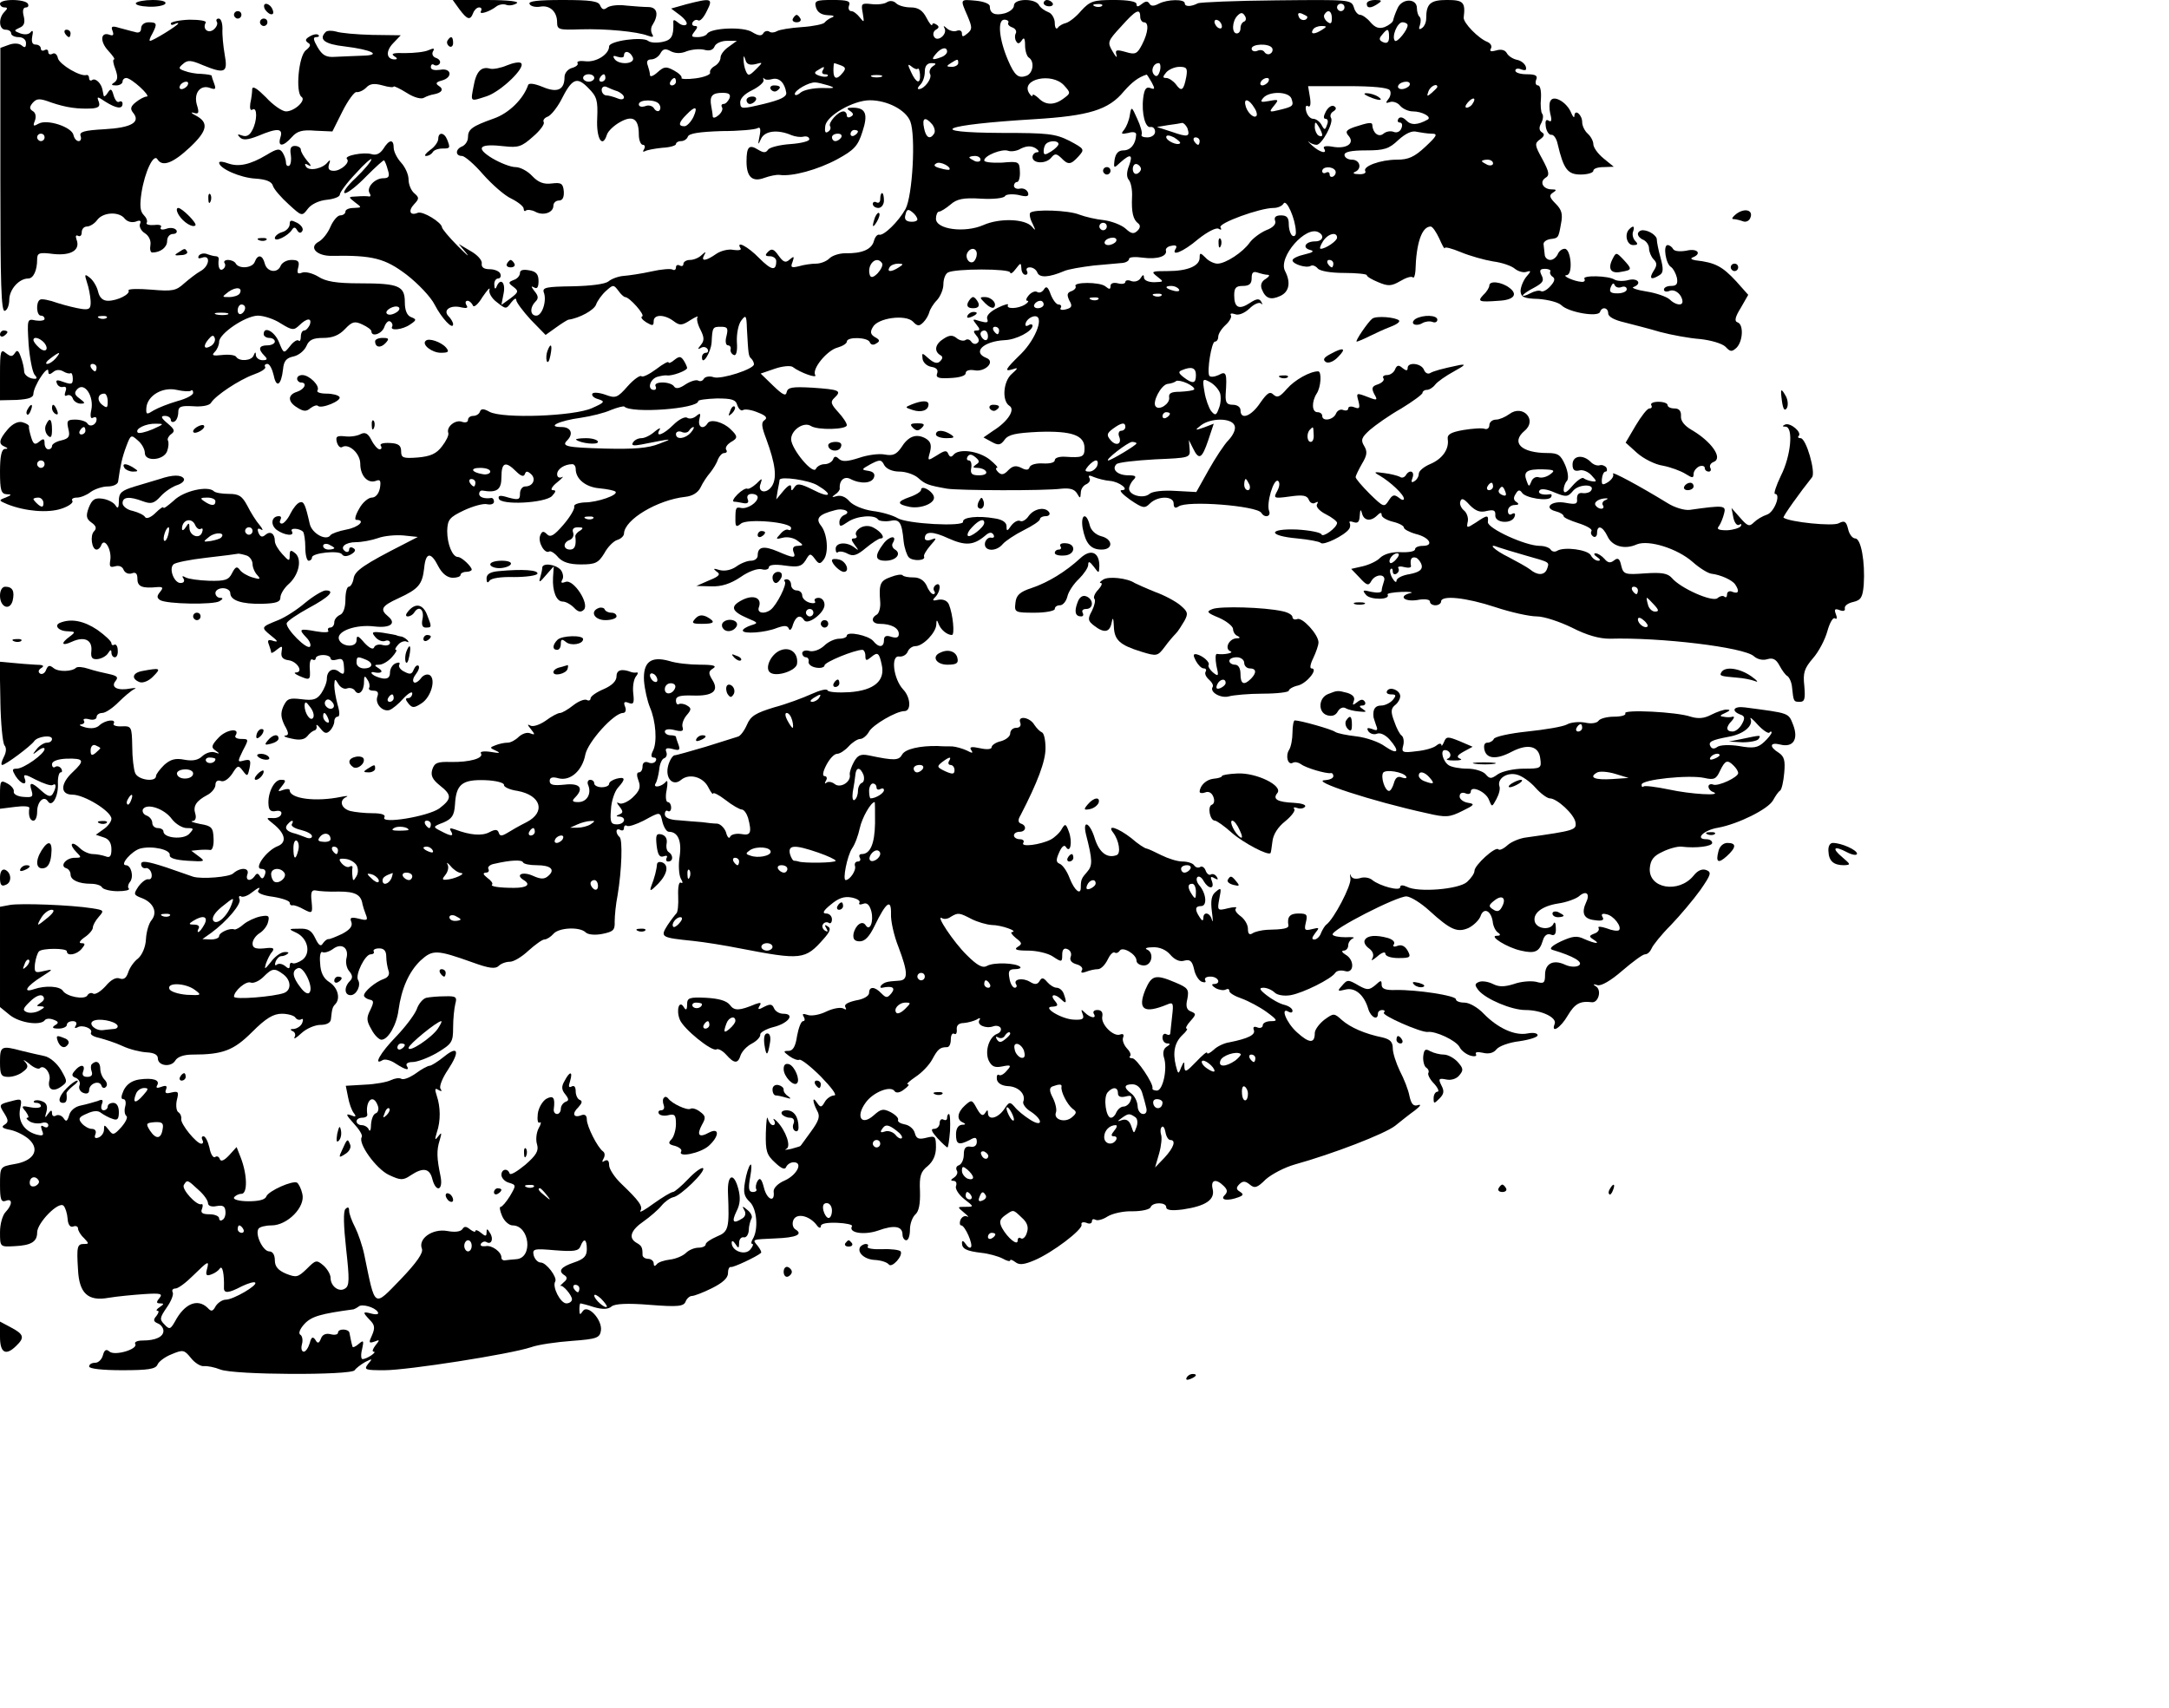<?xml version="1.0" standalone="no"?>
<!DOCTYPE svg PUBLIC "-//W3C//DTD SVG 20010904//EN"
 "http://www.w3.org/TR/2001/REC-SVG-20010904/DTD/svg10.dtd">
<svg version="1.0" xmlns="http://www.w3.org/2000/svg"
 width="584pt" height="460pt" viewBox="0 0 584 460"
 preserveAspectRatio="xMidYMid meet">

<g transform="translate(0,460) scale(0.1,-0.1)"
fill="#000000" stroke="none">
<path d="M0 4590 c0 -5 5 -10 12 -10 9 0 9 -3 0 -12 -17 -17 -15 -48 3 -48 8
0 15 -4 15 -10 0 -5 9 -10 20 -10 12 0 20 -7 20 -16 0 -12 -3 -14 -12 -6 -8 6
-22 6 -35 1 l-22 -8 0 -356 c0 -276 2 -356 12 -352 7 2 12 16 12 31 1 28 27
56 51 56 14 0 24 22 24 51 0 18 5 20 44 15 48 -5 73 11 62 39 -3 9 -2 13 4 10
6 -3 10 1 10 9 0 9 6 16 14 16 8 0 21 8 28 18 16 21 59 23 74 3 7 -8 18 -11
29 -8 12 5 16 3 12 -6 -3 -7 3 -19 13 -25 11 -7 17 -20 15 -32 -2 -11 0 -20 5
-20 22 0 40 14 40 31 0 11 7 19 16 19 8 0 12 5 9 10 -4 6 -16 8 -27 4 -12 -4
-18 -2 -15 4 4 5 -4 8 -18 6 -14 -1 -23 2 -20 6 3 5 -1 14 -8 21 -10 10 -11
26 -6 60 9 57 33 107 43 90 13 -21 41 -11 87 32 48 45 52 67 16 86 -12 6 -15
10 -5 7 13 -4 15 0 8 22 -9 32 10 55 36 45 14 -5 16 -3 11 11 -4 10 -7 20 -7
22 0 2 -12 4 -27 5 -16 0 -36 4 -46 8 -17 6 -17 8 -4 19 12 11 22 10 52 -3 61
-25 69 -21 60 28 -4 23 -7 54 -6 70 0 15 -4 27 -10 27 -6 0 -8 -4 -5 -9 3 -5
-1 -14 -8 -20 -15 -13 -32 1 -22 18 3 5 -17 8 -44 8 -27 -1 -50 -6 -50 -10 0
-5 4 -5 10 -2 6 3 10 4 10 2 0 -5 -68 -47 -76 -47 -3 0 0 9 6 19 14 27 13 31
-10 31 -11 0 -20 -7 -20 -16 0 -10 -6 -14 -17 -10 -10 2 -29 8 -42 11 -19 6
-23 4 -18 -8 4 -11 2 -14 -7 -11 -25 10 -28 -17 -5 -42 12 -13 20 -24 16 -24
-4 0 -2 -12 4 -27 7 -20 6 -28 -3 -35 -10 -6 -8 -8 5 -8 9 0 17 5 17 10 0 6 5
10 10 10 14 0 68 -50 55 -50 -6 0 -19 -7 -29 -15 -14 -11 -16 -18 -8 -28 22
-26 -4 -41 -77 -45 -54 -3 -68 -7 -64 -18 3 -8 0 -14 -5 -14 -6 0 -12 7 -14
16 -4 22 -71 44 -94 31 -14 -8 -16 -7 -10 8 4 11 2 22 -6 26 -9 6 -9 11 0 22
11 12 18 13 50 1 41 -14 72 -18 111 -16 17 2 21 6 17 18 -6 15 -4 15 18 0 29
-18 46 -21 46 -5 0 5 -4 8 -9 5 -5 -3 -11 4 -15 17 -5 18 -8 20 -16 7 -5 -8
-10 -12 -11 -7 -1 4 -2 10 -3 15 -3 17 -18 32 -27 27 -5 -4 -9 -1 -9 4 0 6 -3
10 -7 9 -17 -5 -72 28 -77 45 -2 11 -9 16 -15 12 -6 -3 -11 -1 -11 5 0 6 -4 8
-10 5 -5 -3 -10 -1 -10 4 0 6 -6 11 -14 11 -9 0 -12 7 -9 23 3 13 1 17 -4 11
-5 -7 -16 -8 -28 -4 -18 7 -18 8 -3 15 13 5 16 14 12 31 -4 15 -2 24 6 24 6 0
8 5 5 10 -3 6 -22 10 -41 10 -19 0 -34 -4 -34 -10z m505 -220 c-3 -5 -11 -10
-16 -10 -6 0 -7 5 -4 10 3 6 11 10 16 10 6 0 7 -4 4 -10z m-385 -140 c0 -5 -4
-10 -10 -10 -5 0 -10 5 -10 10 0 6 5 10 10 10 6 0 10 -4 10 -10z"/>
<path d="M366 4592 c-3 -5 12 -9 34 -10 21 -1 42 3 45 8 4 6 -10 10 -34 10
-22 0 -42 -4 -45 -8z"/>
<path d="M1237 4575 c21 -28 29 -31 37 -10 3 8 10 15 16 15 6 0 8 -4 5 -10 -7
-11 23 -2 42 13 7 5 19 7 26 4 8 -3 20 -1 28 4 9 5 -21 9 -79 9 l-93 0 18 -25z"/>
<path d="M1426 4589 c3 -6 16 -9 28 -7 26 5 46 -13 46 -42 0 -20 5 -21 63 -19
69 2 152 -6 181 -17 14 -5 17 -4 12 4 -4 7 -4 18 1 25 17 27 13 47 -10 48 -12
0 -40 2 -61 4 -22 3 -45 0 -52 -6 -8 -6 -13 -5 -18 6 -4 12 -25 15 -101 15
-67 0 -94 -3 -89 -11z"/>
<path d="M1846 4588 l-39 -11 24 -18 c13 -10 21 -21 17 -25 -4 -4 -14 -2 -22
5 -11 9 -14 9 -13 -1 1 -36 -5 -46 -30 -51 -16 -3 -32 -2 -38 3 -15 12 -105 0
-105 -15 0 -21 -34 -43 -63 -40 -15 2 -25 0 -22 -5 3 -4 -4 -10 -15 -13 -11
-3 -20 -14 -20 -24 0 -35 -19 -44 -59 -27 -22 9 -37 11 -39 5 -13 -38 -52 -76
-92 -90 -59 -21 -70 -29 -70 -51 0 -10 -7 -20 -15 -24 -19 -7 -20 -26 -1 -26
7 0 33 -22 57 -50 24 -27 58 -57 76 -65 18 -9 33 -21 33 -27 0 -6 3 -8 6 -5 4
3 15 2 25 -3 21 -12 49 -3 49 16 0 8 7 14 15 14 10 0 14 9 13 25 -2 21 -7 24
-32 21 -22 -3 -37 3 -53 20 -12 13 -32 24 -45 24 -13 0 -41 11 -63 24 -47 29
-34 40 34 32 36 -4 46 -1 76 26 19 16 32 34 29 39 -3 5 2 12 11 15 9 4 24 23
35 43 30 60 43 66 74 34 23 -23 26 -33 24 -81 -3 -55 14 -83 26 -45 3 10 19
25 35 34 35 20 51 9 51 -33 0 -15 5 -28 11 -28 5 0 7 -5 3 -12 -4 -6 -3 -8 3
-5 5 3 26 7 46 9 21 1 37 6 37 10 0 4 6 8 14 8 8 0 16 6 18 12 3 9 32 13 91
15 47 0 91 4 97 8 7 4 9 -3 5 -22 -5 -24 -4 -25 4 -7 10 22 45 26 82 10 10 -4
24 -6 32 -4 9 2 16 -1 16 -7 1 -5 -22 -11 -51 -13 -29 -2 -56 -9 -60 -15 -6
-9 -12 -9 -27 0 -24 15 -31 8 -31 -32 0 -42 16 -56 48 -44 14 5 32 9 41 8 34
-5 103 14 155 42 46 25 56 36 68 74 16 48 9 65 -26 65 -16 0 -18 -2 -7 -9 9
-6 10 -11 2 -15 -6 -4 -11 -2 -11 3 0 6 -4 11 -9 11 -15 0 -42 -31 -36 -40 3
-5 0 -12 -6 -15 -7 -5 -9 1 -7 16 4 28 76 69 120 69 47 0 97 -26 109 -57 15
-39 6 -201 -13 -236 -19 -34 -59 -73 -71 -69 -5 1 -11 -6 -14 -17 -6 -23 -33
-34 -77 -33 -16 0 -35 -6 -43 -14 -8 -8 -24 -14 -36 -14 -12 0 -33 -3 -46 -7
-21 -5 -23 -3 -17 12 5 15 4 16 -8 6 -11 -10 -17 -7 -30 11 -12 17 -18 20 -28
10 -9 -9 -8 -12 5 -12 9 0 17 -6 17 -13 0 -28 -13 -25 -46 8 -30 31 -64 49
-50 26 3 -4 -5 -6 -19 -4 -13 3 -34 -2 -47 -11 -27 -19 -42 -21 -32 -3 6 10 4
10 -7 0 -7 -7 -21 -13 -31 -13 -10 0 -18 -5 -18 -11 0 -5 -4 -7 -10 -4 -5 3
-10 1 -10 -5 0 -6 -4 -9 -9 -6 -5 3 -31 1 -57 -5 -27 -6 -61 -11 -75 -12 -14
-1 -33 -8 -41 -15 -9 -7 -47 -12 -97 -13 -69 -1 -81 -3 -77 -16 9 -22 -4 -63
-20 -63 -17 0 -18 22 -2 38 8 8 8 15 -3 28 -9 12 -10 15 -1 10 8 -5 12 0 12
17 0 18 -6 26 -25 29 -16 3 -25 1 -25 -7 0 -7 -7 -16 -17 -19 -15 -6 -15 -8 0
-19 14 -11 13 -14 -8 -30 l-25 -18 6 31 c6 30 -9 43 -19 18 -3 -8 -6 -6 -6 5
-1 9 4 17 10 17 6 0 9 6 6 13 -2 6 -15 12 -28 12 -16 0 -23 5 -22 15 2 9 -12
24 -30 34 l-32 19 20 -24 c11 -14 1 -5 -22 18 -24 24 -43 47 -43 51 -1 13 -51
44 -65 39 -21 -9 -27 5 -10 23 14 15 14 18 0 30 -8 7 -15 23 -15 37 0 13 -9
33 -20 45 -11 12 -20 30 -20 40 0 24 -12 23 -28 -3 -9 -13 -19 -18 -32 -14
-20 6 -74 -4 -66 -13 10 -9 -16 -32 -35 -32 -13 0 -17 5 -13 18 4 10 3 13 -3
6 -13 -18 -50 -26 -59 -13 -5 8 -3 10 7 4 8 -5 7 0 -4 12 -9 11 -17 24 -17 30
0 5 -7 10 -16 10 -11 0 -14 -7 -11 -24 2 -13 0 -26 -4 -29 -5 -3 -9 1 -9 8 0
7 -4 19 -9 27 -8 12 -15 11 -43 -6 -45 -27 -76 -33 -104 -23 -13 5 -24 6 -24
2 0 -16 58 -41 98 -43 29 -2 44 -8 47 -20 3 -9 22 -31 42 -49 36 -33 36 -33
52 -12 9 12 30 22 51 24 19 2 35 8 35 14 0 6 19 32 43 57 23 26 42 42 42 38 0
-5 -19 -28 -42 -50 -24 -22 -37 -41 -29 -41 8 0 34 21 58 46 25 25 46 44 47
42 2 -1 7 -13 10 -25 6 -18 3 -23 -12 -23 -23 0 -46 -25 -37 -40 4 -6 3 -10
-2 -9 -4 1 -19 1 -32 0 -24 -1 -24 -1 -5 -16 19 -14 18 -14 -3 -15 -13 0 -23
-4 -23 -10 0 -5 -6 -10 -14 -10 -7 0 -19 -14 -26 -30 -7 -17 -21 -35 -32 -41
-28 -15 -5 -39 36 -38 110 2 143 -7 201 -51 31 -24 65 -60 75 -80 19 -37 50
-70 50 -53 0 5 -6 15 -12 21 -17 17 5 32 35 24 14 -3 18 -1 13 6 -4 7 -3 12 3
12 5 0 11 -6 14 -12 2 -8 14 2 26 22 13 19 21 28 19 20 -3 -8 6 -24 20 -34 24
-19 25 -19 38 -1 8 10 14 14 14 7 0 -6 18 -30 39 -53 l40 -41 28 20 c15 11 30
20 33 21 30 4 70 26 75 41 3 9 15 26 26 36 20 18 21 18 34 1 6 -9 15 -17 18
-17 12 0 55 -49 46 -52 -5 -2 0 -9 11 -16 17 -10 20 -10 20 3 0 19 29 19 54 0
16 -12 22 -12 45 3 14 9 23 12 19 8 -3 -4 0 -19 8 -34 10 -20 11 -29 1 -41 -9
-11 -9 -13 0 -8 6 4 14 3 18 -3 3 -5 1 -10 -4 -10 -6 0 -11 -5 -11 -12 0 -25
24 12 26 40 2 41 3 42 25 42 18 0 20 -4 15 -25 -4 -14 -2 -25 4 -25 5 0 9 -5
7 -11 -1 -6 3 -13 9 -15 6 -3 10 10 8 35 -1 22 4 48 12 58 12 16 14 14 15 -22
4 -70 4 -74 12 -81 4 -4 7 -11 7 -15 0 -13 -87 -41 -108 -35 -11 4 -23 2 -27
-4 -3 -6 -10 -8 -15 -5 -5 3 -20 -1 -34 -10 -16 -11 -26 -13 -31 -6 -3 6 -17
11 -31 11 -14 0 -22 -4 -19 -10 3 -5 1 -10 -4 -10 -19 0 -12 28 8 35 10 3 23
5 27 4 14 -2 54 13 54 20 0 3 -4 12 -9 20 -8 12 -12 12 -25 2 -9 -8 -16 -10
-16 -7 0 4 -15 -4 -33 -18 -19 -14 -37 -23 -40 -19 -4 3 -21 -9 -37 -27 -28
-32 -33 -33 -60 -23 -17 6 -32 7 -35 3 -3 -5 4 -12 16 -15 19 -6 17 -9 -17
-24 -48 -22 -241 -29 -276 -10 -16 9 -23 9 -26 0 -2 -6 -10 -11 -18 -11 -8 0
-14 -5 -14 -11 0 -6 -7 -8 -16 -5 -17 7 -43 -13 -37 -30 2 -6 -6 -22 -17 -36
-15 -20 -31 -27 -65 -30 -40 -3 -45 -1 -45 17 0 15 -7 21 -30 22 -18 1 -28 -2
-25 -7 4 -6 2 -10 -3 -10 -5 0 -15 11 -22 25 -9 18 -17 22 -29 16 -9 -5 -28
-8 -42 -6 -22 2 -26 0 -22 -16 3 -10 9 -16 14 -13 18 11 49 -17 49 -45 0 -32
20 -54 42 -46 12 5 14 0 11 -19 -3 -16 -12 -26 -22 -26 -9 0 -25 -13 -34 -30
-10 -17 -13 -30 -8 -30 27 0 7 -20 -26 -26 -21 -4 -40 -11 -43 -15 -11 -17
-50 4 -56 30 -12 53 -16 62 -27 58 -7 -2 -18 -16 -25 -30 -7 -15 -18 -27 -23
-27 -6 0 -7 5 -4 10 3 6 2 10 -4 10 -20 0 -24 -23 -6 -37 21 -15 49 -18 41 -4
-7 10 20 9 30 -1 3 -4 6 -23 6 -42 0 -20 4 -36 9 -36 5 0 9 4 9 9 0 12 74 20
81 8 4 -6 13 -6 24 0 12 7 14 13 6 17 -6 4 -11 2 -11 -4 0 -6 -5 -8 -10 -5
-17 11 0 25 29 25 15 0 42 5 59 11 16 6 47 9 69 7 l38 -4 -35 -18 c-110 -56
-135 -73 -138 -94 -2 -12 -8 -22 -13 -22 -5 0 -9 -16 -9 -35 0 -22 -6 -38 -15
-41 -8 -4 -15 -12 -15 -20 0 -8 -5 -14 -11 -14 -5 0 -8 -4 -5 -9 3 -4 -12 -5
-34 -1 -44 8 -47 6 -25 -17 8 -8 13 -19 10 -24 -8 -11 -67 49 -63 63 2 6 29
24 58 40 56 30 74 48 47 48 -8 0 -33 -15 -55 -33 -22 -19 -55 -40 -73 -47 -47
-19 -47 -19 -19 -42 18 -14 20 -18 6 -14 -14 5 -17 2 -12 -10 3 -8 6 -18 6
-21 0 -3 7 0 16 8 14 11 15 10 12 -7 -2 -13 3 -20 19 -22 23 -3 41 -32 20 -33
-7 0 -3 -4 8 -9 30 -13 31 -12 29 20 -1 16 2 27 7 24 5 -3 9 -1 9 3 0 5 9 9
20 9 11 0 20 -4 20 -9 0 -5 8 -6 18 -3 13 4 17 0 18 -19 2 -21 -1 -23 -12 -15
-16 14 -34 5 -34 -18 0 -10 -7 -27 -15 -39 -12 -17 -22 -20 -53 -16 -33 4 -39
2 -49 -19 -8 -18 -7 -30 3 -51 12 -21 12 -27 2 -28 -7 -1 1 -5 17 -8 21 -5 34
-3 42 6 6 8 15 15 20 16 4 1 7 7 5 12 -1 6 4 2 11 -7 10 -13 16 -15 25 -6 7 7
12 18 12 25 0 7 4 13 9 13 6 0 6 12 0 32 -5 18 -9 42 -9 53 1 18 2 18 11 3 5
-9 16 -15 23 -12 8 3 17 0 21 -5 10 -17 25 -3 25 22 0 17 2 19 9 7 6 -8 7 -18
5 -22 -3 -4 2 -8 11 -8 12 0 15 -5 11 -16 -7 -19 14 -42 33 -36 8 3 25 17 37
31 13 14 24 20 24 14 0 -7 -5 -13 -11 -13 -8 0 -8 -4 1 -15 10 -12 15 -12 35
1 26 17 39 65 22 76 -7 4 -18 0 -24 -9 -7 -9 -16 -14 -19 -10 -4 4 -1 13 6 22
7 9 10 18 7 22 -4 3 -9 -1 -13 -10 -5 -13 -10 -14 -25 -6 -11 5 -17 14 -14 19
3 6 -1 7 -9 4 -9 -3 -16 -15 -16 -25 0 -13 -6 -18 -20 -16 -11 2 -23 7 -27 11
-5 4 -3 7 2 6 21 -5 29 1 15 10 -13 8 -13 10 1 10 9 0 24 9 34 20 10 11 15 20
11 20 -4 0 -1 6 6 14 7 8 18 11 23 8 6 -3 6 -1 2 4 -5 5 -13 10 -18 10 -5 1
-10 2 -11 3 -2 1 -18 4 -37 7 -29 4 -32 2 -21 -11 7 -9 19 -14 27 -11 7 3 13
0 13 -5 0 -6 -9 -9 -20 -6 -10 3 -21 0 -23 -7 -3 -6 -13 -1 -26 13 -17 20 -21
21 -21 7 0 -22 -43 -18 -48 4 -4 21 47 39 96 33 43 -5 60 8 37 27 -23 19 -18
28 28 49 54 25 64 37 69 81 4 43 18 45 38 5 10 -19 23 -30 38 -31 12 0 22 3
22 8 0 4 7 8 15 8 8 0 15 3 15 6 0 8 -27 34 -37 34 -15 0 -29 35 -29 70 1 31
6 37 46 56 24 11 52 19 62 16 10 -2 18 1 18 7 0 6 -3 10 -7 10 -19 -3 -33 2
-33 11 0 5 3 9 8 9 40 -7 52 2 52 36 0 40 11 44 39 16 13 -13 21 -16 24 -8 3
9 7 9 17 0 14 -13 5 -33 -16 -33 -8 0 -14 -9 -14 -19 0 -17 -4 -18 -31 -11
-22 7 -29 6 -26 -3 6 -18 123 -12 143 7 11 12 12 16 2 16 -7 0 -2 10 12 21 14
11 19 18 13 14 -8 -3 -13 0 -13 8 0 14 20 27 41 27 5 0 9 -6 9 -13 0 -27 27
-49 64 -52 21 -2 40 -6 43 -9 9 -9 -49 -29 -83 -29 -18 -1 -30 -6 -28 -11 2
-6 -11 -28 -29 -49 -25 -29 -35 -35 -44 -26 -10 10 -14 9 -19 -4 -6 -18 13
-50 25 -42 4 2 15 -5 24 -16 12 -13 30 -19 61 -19 39 0 47 4 63 30 9 17 25 33
35 36 10 3 18 11 18 17 1 38 91 91 165 99 19 2 34 11 41 25 6 13 18 31 26 40
8 10 18 26 21 36 4 9 11 17 17 17 6 0 9 4 5 9 -3 6 3 14 12 20 20 11 20 16 0
35 -19 19 -54 29 -62 16 -11 -18 -27 -11 -22 11 4 16 3 18 -8 9 -8 -7 -19 -9
-25 -5 -6 4 -23 -5 -37 -19 -27 -27 -50 -35 -37 -13 4 6 -2 4 -13 -5 -11 -10
-27 -18 -36 -18 -9 0 -19 -5 -23 -12 -5 -8 2 -9 23 -5 86 17 88 17 48 2 -30
-12 -68 -15 -147 -13 -103 3 -117 6 -101 22 18 18 10 36 -15 36 -42 0 -7 17
52 25 27 4 64 13 81 21 18 7 34 11 36 9 19 -19 199 -6 199 15 0 3 22 6 50 7
40 0 51 -3 55 -18 4 -11 11 -17 16 -13 6 3 24 0 40 -7 21 -8 26 -14 18 -20
-10 -6 -9 -17 4 -51 25 -68 29 -104 16 -126 -15 -24 -41 -18 -31 6 5 15 4 15
-12 -1 -10 -9 -21 -15 -24 -13 -4 2 -16 -5 -26 -15 -11 -11 -15 -19 -10 -20 5
0 17 -2 26 -4 11 -2 15 2 11 11 -3 8 1 14 11 14 9 0 16 -4 16 -9 0 -14 -27
-32 -44 -29 -15 3 -16 2 -16 -33 0 -18 3 -19 15 -9 17 14 135 4 135 -12 0 -5
-3 -7 -7 -5 -5 3 -15 -2 -22 -11 -13 -14 -13 -15 7 -10 11 3 29 0 39 -8 17
-12 17 -13 1 -14 -11 0 -15 -5 -12 -15 8 -19 2 -19 -42 0 -38 16 -54 13 -54
-11 0 -8 -8 -14 -18 -14 -10 0 -28 -7 -40 -16 -13 -9 -31 -13 -45 -9 -16 5
-18 4 -8 -4 12 -7 8 -13 -20 -24 l-34 -15 40 -1 c28 -1 52 7 79 25 21 15 46
24 57 21 10 -3 19 0 19 5 0 7 16 9 43 5 36 -5 45 -3 56 14 11 19 13 20 25 4
10 -14 14 -15 23 -3 15 18 11 71 -7 93 -15 19 -5 30 38 41 24 7 46 -5 25 -13
-7 -3 -13 -11 -13 -19 0 -13 3 -13 22 0 24 17 73 21 82 7 3 -4 17 -6 31 -4 27
6 33 -2 38 -55 2 -18 9 -38 14 -43 11 -11 46 -9 41 2 -2 4 6 17 17 30 17 19
18 22 3 16 -10 -4 -18 -2 -18 3 0 20 21 20 64 0 45 -20 67 -19 98 7 11 10 18
11 23 3 3 -6 1 -9 -6 -8 -7 2 -15 -5 -17 -14 -4 -23 30 -25 48 -3 7 8 32 25
56 37 24 12 44 25 44 30 0 4 7 8 16 8 8 0 12 5 9 10 -10 16 -40 11 -55 -9 -7
-11 -18 -17 -23 -14 -6 3 -16 -2 -24 -12 -11 -16 -13 -17 -13 -2 0 10 -11 18
-32 21 -45 8 -87 3 -85 -9 3 -14 -152 -6 -177 10 -12 7 -41 16 -67 19 -26 4
-52 15 -62 26 -10 12 -23 17 -34 14 -13 -4 -15 -3 -5 4 8 5 13 12 13 16 -2 22
12 35 29 26 27 -14 57 -12 63 4 4 10 -2 16 -15 18 -20 3 -19 4 6 18 25 13 29
13 37 -3 6 -10 22 -17 41 -17 17 0 40 -8 50 -17 19 -17 27 -20 78 -29 31 -5
263 -6 308 0 22 2 35 -1 42 -13 8 -14 9 -14 10 2 0 10 7 20 15 23 8 4 12 11 8
17 -4 7 0 8 13 2 10 -4 29 -9 42 -10 26 -2 55 -25 32 -25 -8 0 2 -11 23 -26
34 -23 39 -24 53 -10 21 21 64 21 64 0 0 -11 4 -14 13 -8 23 17 211 2 223 -17
9 -15 27 -10 21 5 -8 20 12 88 24 81 5 -4 5 -14 -2 -27 -11 -20 -10 -21 34
-15 35 5 46 3 51 -9 3 -8 11 -12 17 -8 8 4 9 3 5 -4 -4 -6 6 -18 24 -27 16 -8
30 -19 30 -23 0 -13 -39 -41 -42 -31 -2 5 -31 11 -66 13 -79 3 -79 -17 1 -24
30 -3 59 -8 63 -12 7 -8 64 20 76 37 4 5 4 13 2 17 -3 4 2 5 10 2 12 -4 16 0
17 17 1 17 3 19 6 7 5 -21 24 -23 41 -6 8 8 12 9 12 1 0 -6 14 -14 30 -18 17
-4 30 -11 30 -16 0 -4 14 -12 32 -17 37 -9 50 -32 19 -32 -12 0 -21 -4 -21 -9
0 -6 -17 -9 -39 -8 -24 1 -44 -5 -55 -15 -8 -9 -30 -19 -47 -23 l-31 -7 23
-24 c19 -21 24 -22 31 -9 12 21 42 20 34 -1 -3 -9 -6 -20 -6 -25 0 -5 -12 -6
-27 -3 -24 6 -26 5 -15 -8 11 -14 67 -14 58 1 -2 3 15 6 37 7 23 1 34 -1 25
-3 -34 -8 -18 -24 17 -19 20 4 35 2 35 -4 0 -6 7 -10 15 -10 8 0 15 5 15 10 0
18 67 11 146 -15 42 -14 92 -25 112 -25 19 0 61 -14 94 -30 41 -21 74 -30 102
-30 137 4 361 -23 388 -47 10 -9 25 -12 37 -8 14 4 23 0 32 -17 7 -13 16 -26
22 -29 5 -4 11 -17 12 -30 4 -38 4 -39 21 -39 13 0 15 8 12 43 -4 35 0 47 23
74 16 18 33 51 39 73 6 22 15 38 20 35 6 -4 7 1 3 11 -5 13 -3 16 10 11 10 -4
16 -2 14 5 -1 7 9 14 23 17 21 5 25 13 28 46 4 61 -7 125 -23 125 -7 0 -16 11
-19 25 -5 21 -10 24 -25 16 -15 -9 -133 3 -149 15 -3 2 45 69 77 109 10 14
-16 105 -31 105 -6 0 -9 3 -5 6 9 10 -22 36 -36 31 -9 -4 -9 -6 1 -6 21 -2 14
-79 -13 -132 -13 -27 -20 -49 -16 -49 17 0 -2 -50 -22 -56 -12 -4 -27 -13 -35
-21 -12 -12 -17 -10 -37 13 l-23 26 5 -26 c3 -14 10 -23 16 -19 5 3 7 2 4 -4
-4 -5 -20 -10 -37 -11 -23 0 -29 3 -22 11 5 7 11 22 14 34 6 22 0 23 -92 10
-14 -2 -41 6 -60 18 -75 46 -153 88 -147 79 3 -6 -3 -15 -13 -22 -16 -10 -18
-8 -17 8 1 11 5 20 10 20 4 0 5 5 2 11 -4 5 -12 8 -18 6 -7 -2 -18 2 -25 10
-21 20 -48 16 -48 -8 0 -14 5 -19 18 -16 9 3 24 -3 33 -13 15 -16 15 -18 1
-16 -8 1 -18 5 -22 8 -3 4 -17 -5 -30 -20 -16 -19 -23 -22 -24 -12 0 9 4 20 9
25 5 6 3 24 -5 43 -12 27 -19 32 -47 32 -71 0 -100 28 -62 60 35 29 -5 72 -41
45 -11 -8 -27 -15 -36 -15 -10 0 -18 -7 -18 -15 0 -8 -6 -12 -12 -10 -7 3 -33
1 -58 -3 -34 -6 -44 -12 -42 -25 4 -26 -14 -53 -48 -67 -16 -7 -30 -18 -30
-26 0 -7 -5 -16 -12 -20 -8 -5 -9 -2 -5 9 7 18 -8 24 -18 7 -4 -6 -11 -8 -16
-4 -6 3 -25 8 -42 10 -28 4 -30 3 -12 -7 29 -17 65 -51 65 -62 0 -5 -6 -4 -14
3 -12 9 -17 8 -27 -8 -12 -19 -14 -18 -51 18 -21 21 -38 41 -38 45 0 4 8 20
17 36 14 23 15 33 6 48 -10 16 -7 23 15 43 15 13 53 40 85 58 31 19 57 38 57
42 0 4 5 8 11 8 7 0 17 6 23 14 6 8 29 24 51 36 29 16 33 20 15 17 -48 -10
-70 -16 -80 -22 -6 -3 -13 1 -16 9 -7 18 -44 22 -44 5 0 -8 -4 -8 -14 0 -10 9
-15 8 -20 -4 -3 -8 -13 -15 -21 -15 -9 0 -14 -4 -10 -9 3 -5 -4 -12 -15 -16
-16 -5 -18 -10 -10 -26 10 -17 8 -18 -15 -9 -34 13 -34 13 -27 -12 4 -17 2
-20 -11 -15 -10 4 -17 2 -17 -3 0 -5 -6 -7 -14 -4 -7 3 -16 -2 -19 -10 -7 -17
-37 -22 -37 -6 0 6 -6 10 -13 10 -15 0 -16 28 -2 50 12 18 14 60 4 60 -22 0
-63 -23 -84 -47 -19 -22 -26 -25 -36 -16 -10 10 -17 5 -36 -22 -24 -36 -53
-47 -53 -20 0 9 -9 15 -21 15 -16 0 -20 6 -19 28 4 57 2 64 -19 52 -11 -5 -22
-6 -25 -2 -7 12 6 92 15 92 5 0 9 6 9 13 0 8 9 22 20 32 11 10 17 22 14 26 -3
5 2 6 11 3 9 -4 25 2 39 15 12 12 26 18 31 14 4 -5 5 -2 1 4 -5 10 -13 9 -31
-3 -29 -19 -42 -13 -42 21 0 20 5 25 23 25 18 0 24 6 24 21 0 15 4 19 16 15 9
-3 21 -6 27 -6 7 0 4 -5 -5 -11 -11 -6 -15 -16 -11 -27 10 -26 24 -31 50 -19
24 11 29 36 13 67 -20 37 57 125 91 104 16 -9 10 -24 -10 -24 -26 0 -36 -17
-14 -23 13 -3 8 -7 -14 -12 -18 -4 -33 -11 -33 -16 0 -10 37 -22 49 -15 5 3
13 0 19 -7 6 -7 35 -12 71 -12 34 0 61 -3 61 -6 0 -4 14 -12 31 -19 26 -11 35
-11 59 3 15 9 30 14 34 10 3 -3 6 5 7 18 2 74 17 119 41 119 5 0 15 -15 23
-32 8 -18 14 -30 15 -26 0 4 19 -1 43 -11 24 -10 63 -21 87 -25 24 -3 50 -12
59 -20 9 -7 23 -11 31 -8 13 4 13 2 -1 -14 -8 -10 -15 -28 -15 -38 1 -16 9
-20 48 -21 26 -2 54 -9 62 -17 19 -19 99 -33 104 -18 5 15 22 12 22 -4 0 -9
17 -18 43 -24 23 -6 67 -17 97 -26 30 -8 79 -17 107 -19 29 -3 60 -12 69 -21
13 -14 17 -14 30 -2 17 18 19 63 2 68 -9 3 -6 15 9 39 l20 35 -32 36 c-38 41
-57 51 -110 57 -11 2 -15 5 -7 8 25 10 12 25 -17 18 -17 -3 -32 -2 -36 4 -3 6
-10 11 -15 11 -13 0 -5 -51 9 -59 6 -4 13 -17 16 -29 3 -17 -1 -22 -16 -22
-10 0 -19 -4 -19 -10 0 -5 7 -7 16 -3 15 5 33 -11 34 -29 0 -13 -20 -9 -35 6
-8 7 -36 17 -62 21 -26 4 -42 10 -35 12 24 9 12 25 -13 19 -14 -4 -31 -3 -38
1 -17 11 -88 12 -81 2 3 -5 -1 -9 -8 -8 -19 1 -55 17 -40 18 18 1 12 71 -5 71
-8 0 -16 -7 -19 -15 -4 -8 -12 -15 -20 -15 -8 0 -15 7 -15 15 -1 8 -2 20 -3
27 -1 6 7 12 17 14 23 3 23 2 30 42 5 25 2 37 -14 53 -17 17 -19 23 -8 30 11
7 10 9 -3 9 -23 0 -34 20 -17 31 12 7 10 16 -8 50 -21 38 -22 43 -6 54 11 8
13 14 4 19 -7 5 -8 13 -1 25 5 10 6 21 2 25 -3 4 -5 23 -3 42 1 19 -2 34 -8
34 -6 0 -8 7 -5 15 5 11 -1 15 -25 15 -17 0 -31 4 -31 10 0 5 7 7 16 3 12 -4
15 -2 12 8 -3 8 -13 16 -24 18 -10 2 -23 10 -27 18 -5 9 -16 11 -29 7 -14 -4
-18 -2 -14 5 4 6 0 14 -9 18 -24 9 -66 52 -64 66 5 41 -1 47 -45 47 -45 0 -56
-10 -56 -50 0 -10 -5 -22 -12 -26 -7 -5 -9 -2 -5 8 3 9 3 19 -1 23 -4 3 -7 14
-7 23 0 27 -40 27 -52 0 -6 -13 -11 -27 -12 -33 -1 -5 -11 -13 -23 -18 -15 -5
-25 -2 -38 13 -9 11 -22 20 -28 20 -6 0 -14 9 -17 21 -7 20 -12 20 -208 18
-111 -1 -206 -5 -212 -8 -17 -9 -35 -10 -35 0 0 12 -47 11 -70 -1 -13 -7 -21
-7 -25 0 -5 8 -11 7 -21 -1 -10 -8 -14 -8 -14 0 0 7 -23 11 -61 11 -55 0 -64
-3 -88 -29 -14 -17 -33 -31 -41 -33 -8 -2 -18 -7 -22 -13 -4 -5 -8 0 -8 13 0
12 -8 26 -17 29 -10 4 -22 12 -26 20 -11 18 -67 17 -67 -2 0 -8 -11 -17 -25
-21 -27 -7 -40 0 -40 19 0 7 -17 13 -37 15 -44 4 -43 5 -23 -41 13 -31 13 -36
0 -47 -12 -10 -15 -10 -15 0 0 7 -6 10 -14 7 -7 -3 -19 0 -26 6 -9 8 -11 9 -7
1 9 -16 -19 -39 -28 -23 -4 6 -2 15 5 19 9 5 9 9 1 14 -6 4 -11 4 -11 -1 -1
-4 -8 4 -16 20 -10 19 -22 27 -42 27 -16 0 -33 5 -39 11 -7 7 -17 8 -25 3 -7
-5 -26 -7 -42 -5 -27 3 -28 1 -23 -25 4 -25 4 -26 -8 -11 -7 9 -17 17 -23 17
-6 0 -9 7 -6 15 5 12 -4 15 -44 15 -45 0 -50 -2 -45 -20 4 -13 14 -20 32 -21
15 0 20 -3 11 -6 -8 -3 -17 -10 -20 -14 -3 -4 -30 -10 -61 -12 -30 -2 -61 -7
-67 -11 -7 -4 -16 -5 -21 -1 -5 3 -13 1 -16 -5 -5 -8 -14 -6 -29 3 -23 16
-112 12 -122 -4 -3 -5 -14 -9 -26 -9 -17 0 -18 2 -8 15 9 11 9 15 1 15 -7 0
-9 5 -6 10 4 6 10 8 15 5 5 -3 15 8 23 25 18 35 13 36 -57 18z m1121 -4 c-3
-3 -12 -4 -19 -1 -8 3 -5 6 6 6 11 1 17 -2 13 -5z m653 -4 c0 -5 -4 -10 -10
-10 -5 0 -10 5 -10 10 0 6 5 10 10 10 6 0 10 -4 10 -10z m-550 -25 c0 -8 5
-15 10 -15 14 0 12 -27 -5 -60 -13 -25 -18 -28 -44 -20 -25 7 -29 6 -25 -8 3
-10 -2 -5 -10 9 -15 25 -14 28 22 67 40 45 52 51 52 27z m280 -13 c-6 -2 -10
-10 -10 -18 0 -8 -4 -14 -10 -14 -14 0 -13 33 2 48 9 9 14 9 20 -1 4 -6 3 -13
-2 -15z m170 13 c0 -12 -19 -12 -23 0 -4 9 -1 12 9 8 7 -3 14 -7 14 -8z m66
-4 c0 -15 -3 -17 -13 -9 -7 6 -10 14 -7 19 9 15 20 10 20 -10z m-871 -12 c-3
-4 2 -10 11 -13 8 -3 12 -10 9 -16 -3 -5 -3 -15 1 -21 4 -8 9 -7 15 2 6 10 9
6 9 -13 0 -15 5 -30 10 -33 16 -10 12 -42 -6 -49 -22 -8 -32 0 -50 42 -24 56
-29 109 -10 109 8 0 13 -4 11 -8z m575 -10 c0 -6 -4 -7 -10 -4 -5 3 -10 11
-10 16 0 6 5 7 10 4 6 -3 10 -11 10 -16z m500 3 c0 -13 -28 -47 -34 -42 -10
10 6 50 20 50 8 0 14 -4 14 -8z m-230 -12 c-20 -13 -33 -13 -25 0 3 6 14 10
23 10 15 0 15 -2 2 -10z m180 -20 c0 -13 -5 -18 -15 -14 -12 5 -13 10 -4 20
15 19 19 18 19 -6z m-1778 -26 c-12 -8 -22 -21 -22 -29 0 -8 -7 -18 -16 -23
-9 -5 -14 -13 -12 -18 1 -5 -16 -12 -39 -15 -23 -3 -40 -2 -38 1 2 4 -7 13
-20 20 -22 12 -27 11 -45 -5 -11 -10 -20 -13 -20 -7 0 6 -3 17 -6 26 -4 10 -1
16 9 16 9 0 20 7 25 16 7 13 14 14 28 6 12 -6 27 -7 43 0 14 5 35 7 47 4 14
-4 24 -1 28 9 3 8 18 15 33 15 l27 0 -22 -16z m1463 -3 c3 -5 1 -12 -4 -15 -5
-4 -12 -2 -16 3 -3 6 -12 8 -20 4 -8 -3 -15 0 -15 6 0 13 46 15 55 2z m-875
-10 c0 -5 -7 -12 -16 -15 -24 -9 -28 -7 -14 9 14 17 30 20 30 6z m-846 -16 c7
-18 -39 -21 -50 -3 -5 8 -2 9 9 5 10 -3 17 -2 17 3 0 16 17 12 24 -5z m329
-18 c22 6 22 6 2 -14 -18 -18 -21 -18 -27 -4 -4 9 -6 23 -6 31 0 11 1 11 5 -1
3 -12 11 -15 26 -12z m547 3 c0 -5 -8 -10 -17 -10 -15 0 -16 2 -3 10 19 12 20
12 20 0z m-316 -6 c13 -5 14 -9 5 -20 -16 -20 -25 -17 -25 6 0 11 1 20 2 20 1
0 10 -3 18 -6z m207 -9 c3 2 5 -5 6 -15 2 -28 -10 -25 -24 6 -10 21 -9 23 1
15 7 -6 15 -9 17 -6z m40 6 c-7 -5 -10 -14 -7 -20 7 -11 -15 -41 -30 -41 -5 0
-3 5 4 12 7 7 12 22 12 35 0 15 6 23 18 23 13 0 14 -2 3 -9z m612 -12 c-4 -13
-9 -17 -15 -11 -11 11 -3 32 12 32 4 0 6 -9 3 -21z m-908 1 c-3 -5 -1 -10 6
-10 7 0 10 -2 7 -5 -3 -3 -13 -2 -22 1 -14 5 -15 9 -4 15 17 11 20 11 13 -1z
m979 -17 c-7 -37 -13 -41 -28 -20 -7 9 -19 17 -26 17 -10 0 -10 3 0 15 7 8 23
15 36 15 19 0 22 -4 18 -27z m-1594 -3 c0 -5 -7 -10 -15 -10 -8 0 -15 5 -15
10 0 6 7 10 15 10 8 0 15 -4 15 -10z m30 0 c0 -5 -5 -10 -11 -10 -5 0 -7 5 -4
10 3 6 8 10 11 10 2 0 4 -4 4 -10z m449 -3 c19 5 34 -10 38 -37 1 -11 -16 -19
-61 -30 -59 -14 -62 -14 -63 3 -1 11 11 24 32 34 18 9 32 21 31 27 -2 6 -1 8
1 5 2 -4 12 -5 22 -2z m294 6 c-7 -2 -19 -2 -25 0 -7 3 -2 5 12 5 14 0 19 -2
13 -5z m728 -15 c9 -17 9 -20 -4 -15 -11 4 -16 -3 -19 -27 -5 -42 6 -82 20
-78 7 1 12 -5 12 -13 0 -8 -9 -15 -21 -15 -11 0 -18 3 -15 8 2 4 -3 23 -12 42
-15 34 -16 34 -20 10 -2 -14 -9 -31 -15 -39 -10 -12 -8 -13 11 -9 13 4 22 2
21 -5 -1 -25 -15 -42 -34 -42 -14 0 -21 -8 -24 -25 -3 -24 -2 -24 16 -7 27 24
34 21 23 -9 -7 -17 -7 -31 -1 -38 6 -7 10 -27 9 -46 -2 -42 3 -62 17 -72 6 -5
5 -12 -2 -19 -10 -10 -17 -9 -32 5 -11 10 -37 20 -58 23 -21 2 -51 9 -67 15
-29 12 -122 15 -132 5 -3 -3 -1 -16 6 -29 9 -19 9 -21 -2 -8 -19 21 -87 23
-130 4 -50 -22 -128 -12 -128 17 0 10 4 19 8 19 5 0 19 9 31 19 17 15 34 19
82 16 32 -2 62 1 65 7 3 5 20 6 36 3 23 -6 29 -4 26 6 -3 8 -12 13 -22 11 -9
-2 -16 2 -16 8 0 5 4 10 9 10 4 0 8 13 7 28 -1 27 -3 28 -48 24 -27 -1 -48 1
-48 6 0 13 48 32 64 26 8 -3 24 -1 35 6 15 7 27 8 39 1 9 -6 11 -11 5 -11 -7
0 -13 -6 -13 -13 0 -18 36 -19 50 -2 10 12 14 12 27 0 19 -20 26 -19 47 4 17
19 16 20 -25 42 -38 19 -59 21 -181 21 -213 1 -162 22 87 37 147 9 200 25 241
75 22 25 39 38 61 45 1 1 7 -9 14 -21z m-1281 2 c0 -5 -5 -10 -11 -10 -5 0 -7
5 -4 10 3 6 8 10 11 10 2 0 4 -4 4 -10z m1045 -10 c18 -20 18 -21 -1 -35 -25
-19 -49 -19 -68 1 -9 8 -16 12 -16 7 0 -4 -4 -2 -9 6 -24 38 61 57 94 21z
m550 10 c-3 -5 -11 -10 -16 -10 -6 0 -7 5 -4 10 3 6 11 10 16 10 6 0 7 -4 4
-10z m-1185 -10 c21 -7 18 -8 -17 -7 -23 0 -48 -5 -57 -12 -9 -8 -16 -9 -16
-4 0 10 38 32 55 31 6 0 21 -4 35 -8z m1565 0 c-3 -5 -13 -10 -21 -10 -8 0
-12 5 -9 10 3 6 13 10 21 10 8 0 12 -4 9 -10z m-2132 -16 c9 -4 17 -11 17 -16
0 -6 -8 -7 -17 -3 -10 4 -24 8 -30 8 -7 0 -13 7 -13 15 0 7 6 11 13 8 6 -3 20
-9 30 -12z m2079 3 c4 -6 2 -17 -4 -24 -8 -10 -7 -12 4 -8 8 3 21 -1 28 -10 7
-8 22 -15 34 -15 25 0 52 -15 40 -22 -27 -15 -45 -16 -58 -2 -9 9 -17 10 -21
4 -3 -5 -2 -10 4 -10 6 0 8 -7 4 -16 -3 -8 -12 -13 -21 -9 -8 3 -20 1 -27 -5
-13 -11 -29 2 -30 23 0 9 -11 7 -48 -5 -23 -8 -26 -13 -15 -25 16 -20 -8 -35
-45 -28 -17 3 -26 1 -22 -5 10 -16 -11 -11 -32 8 -10 9 -14 14 -9 10 6 -5 15
-8 21 -8 14 0 46 59 39 72 -4 6 -1 14 6 18 8 5 9 10 2 14 -6 4 -16 -3 -22 -14
-7 -13 -7 -20 -1 -20 6 0 8 -7 4 -16 -5 -15 -7 -15 -15 0 -5 9 -15 16 -22 16
-8 0 -16 9 -19 20 -3 12 -1 18 5 14 6 -4 8 6 5 24 l-5 30 107 0 c68 0 108 -4
113 -11z m128 9 c0 -2 -7 -9 -15 -16 -13 -11 -14 -10 -9 4 5 14 24 23 24 12z
m-1906 -31 c-4 -8 -10 -15 -16 -15 -5 0 -7 -4 -4 -9 3 -5 -1 -14 -9 -21 -8 -7
-15 -9 -16 -4 0 5 -2 18 -4 28 -5 27 2 36 30 36 18 0 23 -4 19 -15z m1513 0
c7 -20 5 -22 -32 -31 -28 -7 -29 -6 -15 11 14 17 13 18 -13 13 -22 -4 -25 -3
-16 8 16 19 68 18 76 -1z m488 -14 c-3 -6 -11 -11 -16 -11 -5 0 -4 6 3 14 14
16 24 13 13 -3z m-2190 -2 c4 -6 4 -13 0 -17 -3 -3 -10 -1 -14 6 -4 7 -15 10
-24 6 -10 -3 -17 -1 -17 5 0 14 47 14 55 0z m1602 -9 c7 -10 9 -21 5 -23 -8
-6 -26 13 -29 31 -4 19 11 14 24 -8z m-1510 -25 c-7 -14 -18 -25 -24 -25 -18
0 -16 10 5 31 24 25 32 23 19 -6z m643 -20 c6 -8 9 -19 5 -25 -11 -17 -22 -11
-27 15 -6 28 3 32 22 10z m687 -10 c8 -24 1 -25 -42 -10 l-40 13 30 5 c17 2
34 5 38 6 4 0 10 -6 14 -14z m363 -18 c0 -5 -4 -5 -10 -2 -5 3 -10 14 -10 23
0 15 2 15 10 2 5 -8 10 -19 10 -23z m-1250 9 c0 -3 -4 -8 -10 -11 -5 -3 -10
-1 -10 4 0 6 5 11 10 11 6 0 10 -2 10 -4z m1545 -6 c17 0 14 -6 -17 -35 -30
-28 -46 -35 -77 -35 -44 0 -93 -18 -85 -31 3 -5 -5 -9 -18 -8 -13 0 -17 3 -10
6 20 8 14 33 -8 33 -11 0 -20 6 -20 13 0 8 18 12 58 12 49 0 62 4 87 28 20 18
37 26 50 22 11 -2 29 -5 40 -5z m-1590 -10 c-3 -5 -10 -10 -16 -10 -5 0 -9 5
-9 10 0 6 7 10 16 10 8 0 12 -4 9 -10z m912 -16 c-7 -7 -37 7 -37 17 0 6 9 5
21 -1 11 -7 19 -14 16 -16z m53 6 c0 -5 -2 -10 -4 -10 -3 0 -8 5 -11 10 -3 6
-1 10 4 10 6 0 11 -4 11 -10z m-380 -8 c0 -4 -9 -13 -20 -20 -16 -10 -20 -10
-20 1 0 8 3 17 7 20 9 9 33 9 33 -1z m-210 -42 c0 -5 -7 -7 -15 -4 -8 4 -15 8
-15 10 0 2 7 4 15 4 8 0 15 -4 15 -10z m-84 -27 c-1 -1 -12 0 -25 4 -15 4 -19
8 -10 13 10 7 42 -10 35 -17z m1464 17 c0 -5 -7 -7 -15 -4 -8 4 -15 8 -15 10
0 2 7 4 15 4 8 0 15 -4 15 -10z m-948 -15 c0 -5 -5 -11 -11 -13 -6 -2 -11 4
-11 13 0 9 5 15 11 13 6 -2 11 -8 11 -13z m523 -4 c3 -5 1 -12 -5 -16 -5 -3
-10 -1 -10 5 0 6 -4 8 -10 5 -5 -3 -10 -1 -10 4 0 13 27 14 35 2z m-106 -164
c1 -10 -3 -15 -9 -12 -5 3 -10 17 -10 31 0 18 -5 24 -21 24 -14 0 -19 -5 -16
-14 4 -9 -5 -19 -24 -26 -16 -7 -36 -22 -44 -33 -18 -26 -65 -57 -87 -57 -9 0
-24 7 -32 16 -14 14 -16 14 -16 0 0 -22 -32 -36 -86 -36 -44 0 -46 -1 -28 -15
18 -14 18 -14 -8 -15 -16 0 -28 5 -28 13 0 8 -3 8 -9 -2 -5 -8 -16 -11 -25 -8
-9 4 -16 2 -16 -2 0 -5 -9 -7 -20 -4 -12 3 -20 0 -20 -7 0 -10 -3 -10 -14 -1
-15 12 -88 12 -80 0 2 -4 -3 -10 -11 -13 -12 -4 -13 -10 -6 -25 9 -15 7 -20
-9 -24 -11 -3 -18 -1 -14 4 3 5 0 9 -6 9 -6 0 -15 12 -21 27 -7 20 -12 24 -18
14 -5 -8 -13 -11 -19 -7 -5 3 -15 -1 -22 -9 -7 -8 -9 -15 -4 -15 5 0 2 -5 -6
-10 -19 -12 -53 -13 -46 -1 3 4 -10 1 -28 -8 -20 -10 -31 -21 -28 -30 4 -10
-1 -11 -19 -6 -21 7 -22 6 -10 -9 10 -12 10 -16 1 -16 -10 0 -10 -3 -1 -14 8
-9 8 -16 2 -20 -5 -4 -12 -2 -16 4 -4 6 -11 8 -16 4 -5 -3 -16 -1 -24 6 -10 8
-19 8 -34 -2 -23 -14 -27 -33 -10 -44 8 -4 8 -9 0 -17 -7 -7 -16 -5 -30 7 -19
17 -19 17 -17 -1 2 -10 12 -19 24 -21 13 -2 19 -8 15 -18 -4 -11 4 -14 36 -12
24 1 41 6 41 13 0 7 9 10 23 8 29 -6 58 23 33 33 -39 15 -9 45 49 48 31 1 75
24 75 39 0 4 -5 5 -11 1 -7 -4 -10 -1 -7 7 3 8 12 15 21 17 31 6 8 -59 -34
-101 -43 -42 -47 -49 -21 -41 14 5 13 2 -4 -13 -23 -20 -27 -73 -6 -86 16 -10
-4 -42 -44 -67 l-26 -18 22 -12 c18 -10 24 -9 35 6 10 14 30 18 91 21 90 3
124 -9 124 -44 0 -24 -6 -26 -52 -23 -16 1 -28 -3 -28 -9 0 -7 -14 -10 -32 -9
-18 1 -33 -3 -36 -10 -2 -8 -9 -9 -22 -2 -14 7 -23 6 -35 -6 -12 -13 -19 -14
-28 -5 -6 6 -7 11 -3 11 5 0 -4 10 -20 23 -30 23 -83 30 -97 12 -6 -7 -10 -6
-14 3 -4 10 -10 9 -30 -4 -26 -16 -26 -16 -19 9 5 20 1 29 -13 37 -25 13 -46
5 -65 -26 -13 -18 -22 -22 -44 -18 -15 3 -46 -1 -69 -9 -31 -10 -45 -11 -54
-3 -8 8 -13 8 -16 -1 -3 -7 -13 -13 -23 -13 -10 0 -20 -6 -23 -12 -7 -19 -66
52 -67 79 0 25 34 48 53 36 18 -12 97 -10 97 2 0 6 -11 22 -23 35 -20 22 -22
28 -10 39 20 19 13 22 -60 27 -54 3 -66 1 -69 -12 -2 -12 -11 -7 -36 17 l-34
33 38 13 c20 7 42 9 48 5 21 -16 67 -32 61 -22 -10 16 32 67 60 74 14 4 25 11
25 16 0 14 58 12 62 -2 3 -7 10 -8 17 -3 11 6 10 10 -3 17 -12 7 -14 14 -6 27
13 25 88 35 108 15 12 -13 17 -13 28 -2 7 7 14 19 16 27 2 8 11 23 21 33 9 10
17 29 17 42 0 14 5 28 12 32 18 11 168 11 168 0 0 -5 7 -1 15 10 13 17 14 17
15 2 0 -10 5 -18 11 -18 5 0 7 5 4 10 -3 6 0 10 8 10 8 0 17 -6 20 -14 6 -15
32 -13 72 4 11 5 47 11 80 15 33 3 68 6 78 7 9 1 17 6 17 11 0 5 17 6 38 3 38
-5 66 4 61 20 -1 5 6 11 15 12 11 3 16 0 12 -7 -15 -23 19 -10 60 25 25 20 49
32 55 28 7 -4 9 -3 5 4 -6 11 106 52 143 52 11 0 23 5 27 12 8 13 32 -42 33
-75z m-1019 32 c0 -4 -8 -7 -19 -6 -12 1 -17 7 -13 19 3 14 7 16 18 7 8 -6 14
-15 14 -20z m510 -19 c0 -5 -4 -10 -10 -10 -5 0 -10 5 -10 10 0 6 5 10 10 10
6 0 10 -4 10 -10z m620 -30 c0 -9 -31 -30 -44 -30 -4 0 -1 9 6 20 13 21 38 27
38 10z m-595 -10 c-3 -5 -13 -10 -21 -10 -8 0 -12 5 -9 10 3 6 13 10 21 10 8
0 12 -4 9 -10z m-375 -34 c0 -8 -4 -17 -9 -21 -12 -7 -24 12 -16 25 9 15 25
12 25 -4z m-255 -25 c3 -5 -3 -17 -12 -27 -11 -11 -18 -13 -21 -5 -9 28 18 55
33 32z m1215 -1 c0 -5 -2 -10 -4 -10 -3 0 -8 5 -11 10 -3 6 -1 10 4 10 6 0 11
-4 11 -10z m-1170 -10 c-20 -13 -33 -13 -25 0 3 6 14 10 23 10 15 0 15 -2 2
-10z m1754 -11 c-2 -4 1 -11 6 -14 8 -5 6 -13 -6 -26 -9 -10 -20 -16 -25 -13
-5 3 -18 0 -29 -6 -11 -6 -20 -8 -20 -6 0 3 14 13 30 21 24 13 28 19 21 33 -7
14 -5 18 9 18 10 0 17 -4 14 -7z m192 -42 c8 3 14 0 14 -6 0 -6 -11 -11 -25
-11 -19 0 -23 4 -18 17 4 10 8 12 10 6 3 -7 11 -9 19 -6z m-1192 -6 c4 -5 -3
-7 -14 -4 -23 6 -26 13 -6 13 8 0 17 -4 20 -9z m-47 -17 c-3 -3 -12 -4 -19 -1
-8 3 -5 6 6 6 11 1 17 -2 13 -5z m-170 -10 c-3 -3 -12 -4 -19 -1 -8 3 -5 6 6
6 11 1 17 -2 13 -5z m-147 -14 c0 -5 -7 -10 -16 -10 -8 0 -12 5 -9 10 3 6 10
10 16 10 5 0 9 -4 9 -10z m-120 -70 c0 -5 -2 -10 -4 -10 -3 0 -8 5 -11 10 -3
6 -1 10 4 10 6 0 11 -4 11 -10z m-30 -16 c0 -8 -4 -12 -10 -9 -5 3 -10 10 -10
16 0 5 5 9 10 9 6 0 10 -7 10 -16z m560 -104 c0 -23 -8 -25 -33 -6 -14 11 -15
15 -5 19 26 11 38 7 38 -13z m-5 -39 c-3 -3 -20 -5 -38 -6 -24 0 -31 -4 -29
-16 2 -16 -26 -35 -36 -24 -11 11 14 58 31 61 11 1 21 5 24 8 3 2 16 0 29 -6
13 -6 22 -14 19 -17z m70 -10 c3 -10 2 -28 -3 -40 -7 -20 -10 -21 -21 -8 -6 8
-15 32 -18 52 -6 35 -5 37 15 26 11 -6 23 -19 27 -30z m-135 -55 c0 -3 -4 -8
-10 -11 -5 -3 -10 -1 -10 4 0 6 5 11 10 11 6 0 10 -2 10 -4z m174 -32 c4 -9
-3 -25 -16 -39 -12 -12 -36 -49 -54 -81 l-33 -59 -56 3 c-33 2 -62 -1 -70 -8
-16 -14 -55 -4 -55 14 0 6 5 17 12 24 9 9 6 12 -14 12 -29 0 -46 16 -32 30 5
5 52 10 104 13 93 4 95 4 93 28 l-2 24 11 -22 c16 -33 24 -29 41 21 l15 45
-26 -10 c-25 -9 -26 -8 -8 6 27 20 82 20 90 -1z m-294 -4 c0 -5 -5 -10 -11
-10 -6 0 -9 -7 -6 -15 9 -21 -8 -28 -23 -10 -11 13 -10 18 6 30 23 17 34 19
34 5z m-1170 -15 c-15 -17 -40 -20 -40 -4 0 6 7 9 15 6 8 -4 17 -2 20 3 4 6 9
10 12 10 3 0 0 -7 -7 -15z m1677 -5 c1 -11 -2 -20 -8 -20 -10 0 -12 23 -2 33
9 9 9 10 10 -13z m-477 -24 c0 -5 -69 -46 -76 -46 -11 0 52 49 64 50 6 0 12
-2 12 -4z m-432 -57 c-10 -7 -9 -9 4 -9 9 0 20 -4 23 -10 3 -6 -5 -10 -19 -10
-19 0 -24 4 -21 20 2 11 -1 20 -6 20 -6 0 -7 5 -4 10 5 8 11 7 21 -1 12 -10
12 -14 2 -20z m326 -4 c-4 -8 -13 -15 -21 -15 -13 0 -13 3 -3 15 7 8 16 15 21
15 5 0 6 -7 3 -15z m-1634 -15 c0 -5 -9 -9 -20 -7 -31 5 -36 17 -7 17 15 0 27
-4 27 -10z m2853 -8 c-10 -7 -23 -10 -31 -7 -7 2 -16 -3 -19 -12 -6 -15 -7
-14 -13 3 -9 24 1 31 45 30 31 -1 33 -3 18 -14z m-2893 -22 c0 -5 -2 -10 -4
-10 -3 0 -8 5 -11 10 -3 6 -1 10 4 10 6 0 11 -4 11 -10z m921 -7 c44 -26 34
-36 -12 -12 -34 17 -43 18 -50 7 -7 -11 -9 -11 -9 1 0 8 -8 4 -20 -10 l-20
-24 4 25 c3 14 5 26 5 28 3 10 79 -1 102 -15z m1163 2 c3 -8 1 -15 -4 -15 -6
0 -10 7 -10 15 0 8 2 15 4 15 2 0 6 -7 10 -15z m656 -5 c0 -5 -5 -10 -11 -10
-5 0 -7 5 -4 10 3 6 8 10 11 10 2 0 4 -4 4 -10z m264 -11 c-3 -5 -13 -8 -22
-7 -11 2 -16 -3 -16 -15 2 -15 -4 -16 -31 -11 -37 7 -61 -14 -26 -23 12 -3 21
-9 21 -13 0 -4 18 -12 40 -19 22 -7 38 -16 35 -21 -3 -5 -1 -11 5 -15 5 -3 10
1 10 9 0 24 15 19 28 -8 12 -27 46 -37 79 -22 32 13 109 -11 150 -47 19 -17
42 -31 51 -32 25 -3 56 -17 64 -29 12 -18 9 -26 -7 -20 -8 4 -15 1 -15 -7 0
-7 -3 -9 -7 -6 -3 4 -12 2 -19 -4 -14 -11 -100 27 -123 55 -11 12 -27 15 -71
12 -55 -4 -59 -3 -65 21 -4 19 -9 22 -19 14 -10 -8 -17 -7 -26 4 -7 8 -18 15
-24 15 -6 0 -4 -5 4 -10 9 -6 10 -10 3 -10 -7 0 -16 7 -20 15 -9 15 -71 23
-90 12 -6 -4 -14 -3 -18 3 -3 5 -16 10 -29 10 -39 0 -141 47 -140 64 2 20 -1
20 -32 -1 -25 -16 -26 -16 -22 3 2 10 -3 24 -11 30 -7 6 -12 17 -9 24 3 10 10
7 25 -10 16 -16 28 -21 46 -16 19 4 24 2 23 -12 -1 -21 45 -24 52 -3 3 8 0 11
-7 7 -6 -4 -11 -1 -11 8 0 9 8 16 18 16 11 0 13 3 5 8 -8 5 -9 12 -2 22 6 11
11 12 17 3 9 -14 70 -24 78 -12 3 5 2 9 -3 8 -20 -3 -34 2 -28 10 3 6 20 4 40
-5 32 -13 36 -13 51 5 16 18 60 18 48 0z m-231 -3 c4 -10 1 -13 -8 -9 -8 3
-12 9 -9 14 7 12 11 11 17 -5z m269 -23 c-6 -2 -10 -9 -6 -14 3 -5 1 -9 -5 -9
-5 0 -12 4 -15 9 -6 9 10 19 29 19 6 0 4 -2 -3 -5z m-2725 -49 c-3 -3 -12 -4
-19 -1 -8 3 -5 6 6 6 11 1 17 -2 13 -5z m1053 -12 c0 -12 -38 -41 -44 -35 -3
4 2 14 12 24 18 19 32 24 32 11z m-1088 -21 c-8 -4 -13 -11 -13 -15 3 -24 -1
-36 -14 -36 -19 0 -20 19 -1 26 8 3 12 12 9 20 -3 9 1 14 13 14 14 0 16 -2 6
-9z m-662 -47 c0 -2 -7 -4 -15 -4 -8 0 -15 4 -15 10 0 5 7 7 15 4 8 -4 15 -8
15 -10z m3208 -20 c67 -19 64 -17 57 -37 -7 -17 -26 -17 -46 0 -8 6 -33 20
-56 32 -41 20 -60 40 -28 27 9 -3 41 -13 73 -22z m-348 -9 c-7 -9 -15 -13 -17
-11 -7 7 7 26 19 26 6 0 6 -6 -2 -15z m68 -18 c2 -11 -7 -18 -32 -23 -20 -3
-36 -11 -36 -18 0 -6 -5 -3 -11 7 -6 10 -8 21 -5 24 3 4 6 1 6 -6 0 -7 5 -9
10 -6 6 4 8 10 5 15 -3 4 4 6 15 3 12 -3 20 -2 19 3 -3 18 1 26 14 22 6 -3 13
-12 15 -21z m582 -67 c0 -5 -2 -10 -4 -10 -3 0 -8 5 -11 10 -3 6 -1 10 4 10 6
0 11 -4 11 -10z m43 -38 c14 -15 14 -19 3 -19 -8 0 -17 9 -19 19 -3 10 -4 18
-3 18 2 0 10 -8 19 -18z m-17 -59 c-7 -7 -26 7 -26 19 0 6 6 6 15 -2 9 -7 13
-15 11 -17z m-3452 -89 c23 -9 20 -24 -4 -24 -11 0 -20 7 -20 15 0 17 2 18 24
9z m76 -104 c0 -5 -5 -10 -11 -10 -5 0 -7 5 -4 10 3 6 8 10 11 10 2 0 4 -4 4
-10z m-163 -26 c-9 -9 -28 6 -21 18 4 6 10 6 17 -1 6 -6 8 -13 4 -17z m-54
-27 c-7 -11 -23 12 -23 33 1 12 4 11 15 -4 8 -10 12 -23 8 -29z m41 -3 c3 -8
2 -12 -4 -9 -6 3 -10 10 -10 16 0 14 7 11 14 -7z"/>
<path d="M2075 4360 c4 -6 11 -8 16 -5 14 9 11 15 -7 15 -8 0 -12 -5 -9 -10z"/>
<path d="M2010 4330 c0 -5 4 -10 9 -10 6 0 13 5 16 10 3 6 -1 10 -9 10 -9 0
-16 -4 -16 -10z"/>
<path d="M2970 4140 c0 -5 5 -10 10 -10 6 0 10 5 10 10 0 6 -4 10 -10 10 -5 0
-10 -4 -10 -10z"/>
<path d="M3685 4340 c27 -12 43 -12 25 0 -8 5 -22 9 -30 9 -10 0 -8 -3 5 -9z"/>
<path d="M3281 3944 c0 -11 3 -14 6 -6 3 7 2 16 -1 19 -3 4 -6 -2 -5 -13z"/>
<path d="M2606 3785 c-4 -10 1 -15 14 -15 13 0 18 5 14 15 -4 8 -10 15 -14 15
-4 0 -10 -7 -14 -15z"/>
<path d="M2653 3783 c9 -9 19 -14 23 -11 10 10 -6 28 -24 28 -15 0 -15 -1 1
-17z"/>
<path d="M2605 3750 c-3 -6 1 -7 9 -4 18 7 21 14 7 14 -6 0 -13 -4 -16 -10z"/>
<path d="M2455 3511 c-19 -8 -19 -8 2 -15 24 -8 43 -1 43 15 0 11 -17 11 -45
0z"/>
<path d="M2665 3500 c4 -6 11 -8 16 -5 14 9 11 15 -7 15 -8 0 -12 -5 -9 -10z"/>
<path d="M2458 3448 c9 -9 15 -9 24 0 9 9 7 12 -12 12 -19 0 -21 -3 -12 -12z"/>
<path d="M2520 3430 c0 -5 12 -10 28 -10 21 0 24 2 12 10 -20 13 -40 13 -40 0z"/>
<path d="M2230 3401 c0 -16 28 -20 34 -5 4 9 -1 14 -14 14 -11 0 -20 -4 -20
-9z"/>
<path d="M2810 4592 c0 -5 7 -9 15 -9 8 0 12 4 9 9 -3 4 -9 8 -15 8 -5 0 -9
-4 -9 -8z"/>
<path d="M3680 4590 c0 -13 11 -13 30 0 12 8 11 10 -7 10 -13 0 -23 -4 -23
-10z"/>
<path d="M712 4578 c2 -6 10 -14 16 -16 7 -2 10 2 6 12 -7 18 -28 22 -22 4z"/>
<path d="M630 4560 c0 -5 5 -10 10 -10 6 0 10 5 10 10 0 6 -4 10 -10 10 -5 0
-10 -4 -10 -10z"/>
<path d="M2135 4550 c-3 -5 1 -10 10 -10 9 0 13 5 10 10 -3 6 -8 10 -10 10 -2
0 -7 -4 -10 -10z"/>
<path d="M700 4540 c0 -5 5 -10 10 -10 6 0 10 5 10 10 0 6 -4 10 -10 10 -5 0
-10 -4 -10 -10z"/>
<path d="M175 4510 c3 -5 8 -10 11 -10 2 0 4 5 4 10 0 6 -5 10 -11 10 -5 0 -7
-4 -4 -10z"/>
<path d="M877 4514 c-20 -20 -3 -33 51 -39 74 -9 102 -24 47 -25 -22 -1 -54
-2 -72 -3 -25 -2 -35 4 -48 26 -11 19 -13 27 -4 27 7 0 10 3 6 6 -3 3 -13 2
-23 -4 -12 -7 -13 -11 -5 -17 9 -5 7 -10 -5 -20 -20 -14 -29 -115 -12 -126 13
-9 -19 -39 -42 -39 -10 0 -35 17 -54 38 -23 23 -36 32 -37 22 0 -8 -2 -25 -5
-38 -2 -14 0 -21 6 -17 13 8 13 -31 -1 -56 -7 -14 -16 -18 -27 -14 -13 5 -14
3 -6 -5 8 -8 21 -7 49 4 52 22 68 21 60 -4 -8 -26 7 -26 31 1 14 16 28 20 63
17 l46 -2 27 54 c15 30 33 54 38 52 6 -1 18 4 26 12 10 11 22 12 44 6 17 -5
30 -6 30 -3 0 2 16 -5 35 -17 20 -13 40 -18 47 -13 7 4 19 8 26 9 22 4 28 14
13 23 -9 6 -7 10 8 14 31 8 27 35 -4 29 -15 -2 -25 0 -25 7 0 7 4 10 9 6 5 -3
12 -1 15 4 3 5 -1 12 -10 15 -9 3 -12 11 -8 18 5 8 2 9 -12 3 -10 -5 -39 -8
-63 -8 -30 1 -40 -1 -30 -8 9 -5 10 -9 2 -9 -23 0 -25 22 -5 43 l21 22 -77 1
c-42 1 -86 5 -97 9 -11 3 -24 3 -28 -1z"/>
<path d="M1205 4491 c-3 -5 -1 -12 5 -16 5 -3 10 1 10 9 0 18 -6 21 -15 7z"/>
<path d="M1365 4424 c-16 -7 -37 -11 -45 -9 -24 7 -38 -7 -45 -48 -8 -42 -10
-41 36 -26 38 13 105 77 92 89 -4 4 -21 1 -38 -6z"/>
<path d="M4175 4329 c-4 -5 -4 -22 -1 -35 5 -18 3 -24 -4 -19 -8 5 -10 -1 -8
-16 2 -13 9 -23 15 -22 6 1 14 -10 17 -25 16 -68 27 -82 62 -82 19 0 34 5 34
10 0 6 12 10 28 10 l27 1 -27 22 c-16 13 -28 30 -28 39 0 8 -7 21 -15 28 -8 7
-15 21 -15 31 0 20 -20 37 -21 17 0 -7 -4 -3 -9 9 -11 27 -46 48 -55 32z"/>
<path d="M1180 4226 c0 -8 -10 -22 -22 -30 -12 -9 -17 -16 -11 -16 7 0 15 5
18 10 3 6 15 10 26 10 21 0 22 1 13 24 -8 20 -24 21 -24 2z"/>
<path d="M561 4064 c0 -11 3 -14 6 -6 3 7 2 16 -1 19 -3 4 -6 -2 -5 -13z"/>
<path d="M2370 4064 c0 -8 -4 -12 -10 -9 -5 3 -10 1 -10 -4 0 -6 7 -11 15 -11
8 0 15 9 15 20 0 11 -2 20 -5 20 -3 0 -5 -7 -5 -16z"/>
<path d="M482 4020 c12 -19 37 -34 44 -27 6 5 -36 47 -46 47 -6 0 -5 -9 2 -20z"/>
<path d="M4675 4024 c-10 -8 -14 -14 -8 -14 6 0 18 -3 26 -6 8 -3 17 1 20 10
8 20 -15 27 -38 10z"/>
<path d="M2356 4015 c-9 -26 -7 -32 5 -12 6 10 9 21 6 23 -2 3 -7 -2 -11 -11z"/>
<path d="M780 3996 c0 -8 -9 -18 -20 -21 -11 -3 -20 -11 -20 -16 0 -12 36 6
46 22 5 8 9 8 14 -1 5 -8 10 -9 14 -2 4 6 -3 16 -14 22 -16 8 -20 8 -20 -4z"/>
<path d="M4387 3983 c-14 -13 -7 -43 10 -43 13 0 14 3 6 11 -6 6 -9 18 -6 25
5 15 1 18 -10 7z"/>
<path d="M4410 3970 c0 -6 7 -13 15 -16 8 -4 15 -14 15 -23 0 -9 6 -23 12 -29
10 -10 10 -17 0 -32 -13 -21 -6 -25 16 -11 11 6 11 17 3 47 -6 21 -10 43 -10
48 1 11 -21 26 -38 26 -7 0 -13 -5 -13 -10z"/>
<path d="M698 3953 c7 -3 16 -2 19 1 4 3 -2 6 -13 5 -11 0 -14 -3 -6 -6z"/>
<path d="M480 3920 c-12 -7 -10 -9 7 -7 12 0 19 5 17 9 -6 10 -6 10 -24 -2z"/>
<path d="M535 3911 c-3 -7 0 -8 9 -5 24 9 20 -23 -4 -36 -11 -6 -30 -21 -44
-33 -22 -20 -31 -22 -89 -17 -36 3 -63 2 -61 -2 6 -10 -30 -28 -55 -28 -14 0
-23 8 -27 25 -3 13 -13 30 -22 37 -14 11 -15 10 -8 -12 5 -14 9 -36 10 -50 1
-21 -3 -25 -24 -22 -14 2 -43 9 -65 16 -22 8 -43 12 -47 9 -12 -6 -10 -43 2
-43 6 0 10 -4 10 -9 0 -4 -11 -6 -24 -4 -23 5 -23 4 -19 -64 3 -37 10 -74 16
-82 9 -10 7 -13 -8 -10 -11 3 -20 11 -20 19 0 8 -4 26 -9 39 -6 17 -10 20 -16
10 -7 -10 -11 -10 -24 0 -14 12 -16 6 -16 -57 l0 -70 45 1 c32 2 45 6 45 17 0
8 9 29 20 45 11 17 20 24 20 16 0 -10 3 -11 13 -3 8 7 18 7 27 2 8 -5 17 -7
20 -5 3 2 6 -5 6 -15 0 -15 -4 -16 -24 -9 -18 7 -23 6 -19 -3 2 -7 10 -12 17
-10 8 2 10 -3 6 -13 -3 -9 -2 -13 4 -10 6 3 13 0 16 -8 2 -7 12 -14 21 -14 13
0 13 2 -3 14 -14 10 -15 16 -5 26 19 18 44 -20 37 -56 -4 -17 -2 -26 4 -22 6
3 10 2 10 -4 0 -15 -18 -23 -25 -11 -3 5 -18 10 -32 10 -22 0 -24 -3 -19 -25
5 -20 2 -26 -19 -31 -14 -3 -25 -10 -25 -15 0 -5 -4 -9 -10 -9 -5 0 -10 7 -10
16 0 13 -3 14 -14 5 -12 -10 -16 -8 -22 11 -4 13 -7 26 -6 29 1 4 -7 9 -18 12
-11 3 -26 -4 -39 -19 -24 -28 -26 -40 -8 -47 9 -4 9 -6 0 -6 -9 -1 -13 -20
-13 -61 0 -50 3 -60 18 -61 14 0 14 -2 -3 -9 -19 -7 -19 -8 5 -18 48 -19 109
-24 145 -12 19 6 33 16 30 21 -4 5 2 9 12 9 10 0 27 7 37 15 11 8 32 15 46 15
15 0 27 6 28 13 6 43 11 66 22 95 12 32 13 32 31 16 11 -9 19 -24 19 -34 0
-24 51 -20 60 5 4 11 5 24 2 29 -2 4 2 12 9 17 11 8 9 13 -10 29 -18 15 -19
20 -7 20 9 0 16 -5 16 -11 0 -5 5 -7 10 -4 6 3 10 15 10 25 0 15 7 18 40 16
23 -2 44 2 48 9 12 20 76 62 114 76 20 7 35 16 32 21 -3 4 0 8 6 8 6 0 13 -14
17 -31 7 -35 20 -27 25 16 2 23 9 31 28 35 14 3 29 15 35 28 7 17 18 22 46 22
24 0 42 7 58 24 19 20 26 22 47 12 13 -6 24 -14 24 -18 0 -17 29 -7 35 12 4
11 11 18 16 14 5 -3 7 -9 5 -13 -8 -13 28 -9 48 5 18 12 18 14 3 20 -11 4 -17
18 -17 40 0 44 -16 51 -121 51 -64 0 -92 5 -112 18 -15 9 -34 14 -43 11 -13
-5 -15 -2 -11 14 4 16 0 20 -18 20 -13 0 -25 -7 -29 -15 -8 -22 -37 -18 -43 5
-6 24 -19 26 -27 5 -6 -17 -42 -20 -51 -5 -3 6 -13 10 -21 10 -8 0 -13 -4 -9
-9 3 -5 1 -12 -5 -16 -9 -6 -14 7 -11 28 0 4 -3 7 -8 7 -5 0 -16 3 -24 6 -8 3
-18 1 -22 -5z m110 -102 c-4 -5 -16 -9 -28 -9 -20 0 -20 0 -2 14 21 15 40 12
30 -5z m15 -38 c0 -6 -4 -13 -10 -16 -5 -3 -10 1 -10 9 0 9 5 16 10 16 6 0 10
-4 10 -9z m406 -13 c-10 -6 -20 -7 -24 -3 -9 8 20 25 31 18 5 -3 2 -10 -7 -15z
m-453 -5 c-7 -2 -21 -2 -30 0 -10 3 -4 5 12 5 17 0 24 -2 18 -5z m-326 -9 c-3
-3 -12 -4 -19 -1 -8 3 -5 6 6 6 11 1 17 -2 13 -5z m469 -15 c31 -19 35 -19 50
-5 20 20 35 21 28 1 -4 -8 -10 -15 -15 -15 -5 0 -9 -7 -9 -17 0 -9 -3 -14 -6
-10 -4 3 -14 -3 -23 -15 -17 -21 -17 -21 -30 11 -12 29 -41 44 -41 21 0 -5 7
-10 15 -10 8 0 15 -4 15 -10 0 -5 -9 -10 -20 -10 -23 0 -26 -10 -8 -28 9 -9 8
-12 -5 -12 -9 0 -17 6 -18 13 0 10 -2 10 -6 0 -5 -15 -39 -17 -47 -4 -3 5 -20
7 -38 5 -25 -3 -29 -1 -20 8 7 7 12 19 12 28 1 22 70 69 104 70 16 0 44 -9 62
-21z m-187 -60 c-19 -12 -24 -2 -8 17 9 11 14 13 17 4 3 -7 -2 -16 -9 -21z
m-450 8 c15 -19 2 -29 -15 -12 -8 7 -14 16 -14 19 0 11 17 6 29 -7z m31 -42
c-7 -8 -17 -15 -23 -15 -6 0 -2 7 9 15 25 19 30 19 14 0z m110 -25 c0 -5 -2
-10 -4 -10 -3 0 -8 5 -11 10 -3 6 -1 10 4 10 6 0 11 -4 11 -10z m254 -62 c4 3
6 0 6 -6 0 -6 -19 -16 -42 -22 -24 -7 -52 -18 -64 -25 -19 -12 -21 -12 -20 6
2 33 43 58 82 49 18 -4 35 -5 38 -2z m-224 -29 c0 -18 -2 -19 -15 -9 -15 12
-12 30 6 30 5 0 9 -10 9 -21z m121 -75 c-19 -8 -37 -12 -40 -9 -9 10 22 25 49
24 23 0 22 -1 -9 -15z m-181 -4 c0 -5 -5 -10 -11 -10 -5 0 -7 5 -4 10 3 6 8
10 11 10 2 0 4 -4 4 -10z m-110 -90 c0 -5 -4 -10 -10 -10 -5 0 -10 5 -10 10 0
6 5 10 10 10 6 0 10 -4 10 -10z m-3 -105 c0 -11 -4 -12 -14 -4 -7 6 -13 13
-13 15 0 2 6 4 13 4 8 0 14 -7 14 -15z"/>
<path d="M4342 3903 c-14 -27 -5 -41 23 -35 30 5 30 7 6 33 -19 20 -20 20 -29
2z"/>
<path d="M1365 3890 c-3 -5 1 -10 10 -10 9 0 13 5 10 10 -3 6 -8 10 -10 10 -2
0 -7 -4 -10 -10z"/>
<path d="M4660 3880 c0 -5 5 -10 10 -10 6 0 10 5 10 10 0 6 -4 10 -10 10 -5 0
-10 -4 -10 -10z"/>
<path d="M4010 3831 c0 -5 -7 -17 -16 -25 -17 -18 -12 -20 41 -16 41 2 53 17
29 35 -21 16 -54 20 -54 6z"/>
<path d="M3695 3742 c-11 -8 -48 -62 -42 -62 2 0 17 6 33 14 16 8 42 20 58 26
16 6 26 13 23 17 -10 9 -61 13 -72 5z"/>
<path d="M3811 3741 c-7 -5 -9 -11 -4 -14 5 -3 15 -2 23 3 7 4 19 6 27 3 7 -3
13 0 13 6 0 13 -39 14 -59 2z"/>
<path d="M0 3699 c0 -5 5 -7 10 -4 5 3 10 8 10 11 0 2 -4 4 -10 4 -5 0 -10 -5
-10 -11z"/>
<path d="M1010 3681 c0 -17 15 -19 28 -5 11 12 9 14 -8 14 -11 0 -20 -4 -20
-9z"/>
<path d="M1146 3682 c-11 -10 17 -32 41 -32 21 0 23 3 14 14 -13 15 -47 27
-55 18z"/>
<path d="M1474 3655 c-3 -8 -4 -20 -2 -27 3 -7 7 -1 10 15 6 29 1 36 -8 12z"/>
<path d="M3581 3646 c-17 -9 -20 -15 -11 -21 7 -4 21 1 33 14 24 24 14 27 -22
7z"/>
<path d="M800 3580 c0 -5 5 -10 10 -10 18 0 11 -18 -10 -25 -26 -8 -26 -27 1
-43 16 -10 24 -11 35 -1 8 6 17 9 20 6 9 -9 65 14 58 24 -3 5 -19 9 -35 9 -17
0 -28 4 -24 9 7 12 -22 41 -41 41 -8 0 -14 -4 -14 -10z"/>
<path d="M3448 3583 c7 -3 16 -2 19 1 4 3 -2 6 -13 5 -11 0 -14 -3 -6 -6z"/>
<path d="M4798 3519 c3 -21 7 -27 13 -18 4 7 3 21 -2 31 -14 25 -16 23 -11
-13z"/>
<path d="M4446 3509 c3 -5 1 -9 -5 -9 -6 0 -22 -21 -37 -46 l-27 -46 31 -28
c17 -15 48 -31 69 -34 21 -4 48 -14 61 -22 19 -12 22 -12 22 0 0 7 7 16 15 20
8 3 15 1 15 -4 0 -6 5 -10 11 -10 5 0 7 5 4 10 -3 6 1 13 9 16 26 10 -6 55
-59 86 -19 11 -30 24 -29 37 1 14 -5 21 -17 21 -11 0 -19 4 -19 9 0 5 -11 9
-25 9 -13 0 -22 -4 -19 -9z"/>
<path d="M75 3499 c-4 -6 -5 -12 -2 -15 2 -3 7 2 10 11 7 17 1 20 -8 4z"/>
<path d="M140 3501 c0 -6 4 -13 10 -16 6 -3 7 1 4 9 -7 18 -14 21 -14 7z"/>
<path d="M1966 3493 c-6 -14 -5 -15 5 -6 7 7 10 15 7 18 -3 3 -9 -2 -12 -12z"/>
<path d="M123 3454 c-3 -8 -1 -20 6 -27 8 -8 11 -4 11 16 0 30 -7 35 -17 11z"/>
<path d="M1001 3454 c0 -11 3 -14 6 -6 3 7 2 16 -1 19 -3 4 -6 -2 -5 -13z"/>
<path d="M530 3450 c-8 -5 -12 -11 -9 -14 2 -3 11 -1 19 4 8 5 12 11 9 14 -2
3 -11 1 -19 -4z"/>
<path d="M1551 3416 c12 -10 59 -15 59 -6 0 5 -14 10 -32 10 -17 0 -29 -2 -27
-4z"/>
<path d="M335 3340 c3 -5 14 -10 23 -10 15 0 15 2 2 10 -20 13 -33 13 -25 0z"/>
<path d="M430 3310 c-14 -4 -44 -13 -67 -20 -36 -11 -43 -17 -43 -39 0 -20 -3
-22 -9 -12 -5 8 -21 16 -35 18 -21 3 -28 -2 -37 -24 -8 -22 -7 -30 7 -40 13
-9 15 -16 7 -24 -11 -11 -6 -49 7 -49 5 0 11 6 13 13 9 20 28 -14 24 -41 -3
-18 -1 -21 13 -17 11 3 20 -1 23 -10 4 -8 13 -12 22 -9 10 4 15 0 15 -15 0
-21 13 -26 54 -22 15 1 16 -2 7 -13 -9 -11 -9 -16 0 -22 18 -11 144 -13 160
-3 10 6 10 9 2 9 -7 0 -13 6 -13 13 0 7 9 13 20 13 11 0 20 -6 20 -13 0 -20
31 -30 85 -29 39 1 50 5 50 17 0 9 10 25 21 35 29 25 38 68 19 84 -12 10 -15
9 -15 -6 0 -16 -2 -16 -20 4 -11 12 -20 27 -20 35 0 20 -12 28 -25 17 -9 -8
-14 -6 -19 5 -4 11 -2 14 7 9 6 -4 5 1 -4 12 -9 10 -24 34 -33 52 -14 26 -22
32 -50 32 -18 0 -36 3 -40 7 -16 16 -82 1 -108 -25 -16 -14 -28 -23 -28 -19 0
4 -10 -3 -21 -14 -12 -12 -24 -17 -28 -12 -3 6 -18 13 -33 17 -16 3 -28 13
-28 21 0 17 18 19 55 5 22 -8 30 -6 48 14 12 13 32 26 45 30 12 4 20 12 17 17
-7 11 -30 11 -65 -1z m150 -60 c0 -13 -11 -13 -30 0 -12 8 -11 10 8 10 12 0
22 -4 22 -10z m-54 -65 c4 -8 10 -12 15 -9 5 3 6 -2 3 -10 -7 -19 -34 -9 -34
13 0 14 -2 14 -10 1 -5 -8 -10 -10 -10 -4 0 25 27 32 36 9z m-73 -25 c-3 -12
-8 -19 -11 -16 -5 6 5 36 12 36 2 0 2 -9 -1 -20z m227 10 c0 -5 -4 -10 -10
-10 -5 0 -10 5 -10 10 0 6 5 10 10 10 6 0 10 -4 10 -10z m-85 -18 c-3 -3 -16
-7 -28 -9 -21 -3 -21 -2 -3 12 17 13 45 11 31 -3z m69 -48 c9 -3 16 -14 16
-23 0 -9 6 -23 13 -30 10 -11 7 -12 -13 -6 -14 4 -29 13 -34 20 -8 11 -12 9
-21 -8 -9 -19 -19 -22 -62 -21 -28 1 -56 5 -63 9 -9 5 -11 4 -6 -3 4 -7 1 -12
-8 -12 -17 0 -32 38 -19 50 4 5 44 13 88 18 44 5 83 10 87 11 3 0 13 -2 22 -5z"/>
<path d="M4535 3290 c-3 -5 1 -10 9 -10 9 0 16 5 16 10 0 6 -4 10 -9 10 -6 0
-13 -4 -16 -10z"/>
<path d="M2480 3281 c0 -5 -14 -14 -32 -20 -34 -12 -33 -19 1 -26 32 -6 72 11
65 29 -6 16 -34 30 -34 17z"/>
<path d="M2636 3251 c-4 -7 -5 -15 -2 -18 9 -9 19 4 14 18 -4 11 -6 11 -12 0z"/>
<path d="M2915 3178 c8 -42 22 -58 51 -58 32 0 31 28 -1 36 -15 4 -28 16 -31
30 -9 36 -25 29 -19 -8z"/>
<path d="M2317 3179 c-10 -6 -15 -14 -12 -20 4 -5 1 -9 -6 -9 -8 0 -7 -5 2
-17 12 -16 12 -17 -1 -7 -21 16 -50 13 -50 -4 0 -9 3 -12 6 -9 4 3 15 2 26 -4
15 -8 25 -5 49 15 17 14 35 26 40 26 14 0 2 18 -19 29 -11 6 -24 6 -35 0z"/>
<path d="M2040 3159 c0 -5 5 -7 10 -4 6 3 10 8 10 11 0 2 -4 4 -10 4 -5 0 -10
-5 -10 -11z"/>
<path d="M2378 3135 c-24 -32 -22 -45 6 -45 29 0 44 19 26 30 -7 4 -10 12 -6
18 13 22 -10 19 -26 -3z"/>
<path d="M2855 3129 c4 -5 1 -9 -4 -9 -6 0 -11 -4 -11 -9 0 -5 11 -8 25 -7 30
1 34 31 5 33 -11 1 -18 -2 -15 -8z"/>
<path d="M2909 3097 c-39 -36 -86 -65 -130 -80 -34 -11 -43 -20 -45 -41 -3
-25 -1 -26 52 -26 30 0 54 5 54 10 0 6 6 10 14 10 8 0 17 11 20 24 3 13 17 34
31 47 13 13 25 30 25 38 0 11 4 9 15 -5 14 -19 14 -19 15 2 0 37 -23 47 -51
21z"/>
<path d="M2240 3091 c0 -10 22 -31 32 -31 17 0 7 28 -12 33 -11 3 -20 2 -20
-2z"/>
<path d="M1320 3080 c0 -5 11 -10 24 -10 14 0 28 5 31 10 4 6 -7 10 -24 10
-17 0 -31 -4 -31 -10z"/>
<path d="M1460 3071 c0 -5 -3 -18 -6 -28 -4 -13 0 -11 15 7 l22 25 -2 -30 c-2
-37 9 -65 26 -65 8 0 21 -7 30 -16 11 -12 19 -14 27 -6 16 16 -28 83 -49 75
-11 -4 -14 -3 -9 6 4 6 2 18 -4 26 -14 16 -50 20 -50 6z"/>
<path d="M1343 3062 c-23 -2 -33 -8 -33 -20 0 -11 3 -13 8 -6 4 7 31 11 66 10
32 0 61 4 63 9 3 10 -40 13 -104 7z"/>
<path d="M2080 3045 c0 -8 4 -15 9 -15 5 0 11 7 15 15 3 9 0 15 -9 15 -8 0
-15 -7 -15 -15z"/>
<path d="M2398 3046 c-28 -10 -32 -18 -28 -68 1 -14 -3 -29 -9 -33 -18 -10
-13 -25 8 -25 30 0 51 -11 51 -27 0 -10 -6 -12 -20 -8 -14 5 -20 2 -20 -9 0
-20 -14 -21 -29 -2 -13 15 -71 27 -71 14 0 -4 -9 -8 -20 -8 -12 0 -30 -8 -41
-19 -12 -11 -29 -17 -40 -14 -10 3 -19 0 -19 -6 0 -6 5 -11 10 -11 5 0 9 -6 7
-12 -1 -7 8 -14 21 -16 12 -2 22 1 22 6 0 9 81 42 102 42 4 0 8 -7 8 -16 0
-14 3 -14 15 -4 18 15 22 13 29 -20 10 -43 -20 -69 -86 -74 -31 -2 -58 0 -60
5 -2 5 -21 0 -43 -10 -22 -10 -67 -27 -101 -36 -49 -15 -63 -23 -73 -47 -7
-16 -18 -31 -25 -32 -6 -2 -45 -14 -86 -27 -41 -12 -79 -23 -84 -23 -5 -1 -13
-13 -17 -28 -9 -34 13 -57 35 -38 22 18 59 8 73 -20 7 -14 13 -21 13 -17 0 4
15 -3 33 -17 19 -15 39 -26 44 -26 6 0 13 -10 17 -22 11 -41 7 -49 -18 -44
-14 2 -27 -1 -30 -7 -2 -7 -8 -2 -11 11 -4 12 -15 23 -24 24 -9 0 -27 2 -41 4
-14 1 -42 3 -62 5 -25 1 -38 7 -38 16 0 8 4 12 8 9 5 -3 9 1 9 9 0 8 -4 15 -9
15 -5 0 -7 15 -3 33 3 17 3 28 -2 22 -11 -14 -36 -18 -28 -5 4 6 8 23 10 38 1
14 7 28 13 30 6 2 9 9 6 17 -4 10 1 12 17 8 18 -5 21 -3 16 11 -4 10 -7 20 -7
22 0 2 -7 4 -15 4 -8 0 -15 5 -15 10 0 6 11 8 26 4 20 -5 25 -3 22 7 -3 8 2
22 10 32 14 16 14 20 2 27 -8 5 -18 6 -22 4 -4 -3 -8 1 -8 10 0 11 11 14 45
13 54 -2 72 12 53 42 -11 18 -11 23 2 31 11 7 1 10 -35 10 -28 0 -65 4 -83 10
-50 14 -71 -3 -68 -54 2 -23 9 -54 16 -71 16 -37 20 -94 8 -117 -6 -12 -5 -18
2 -18 6 0 9 -4 5 -10 -3 -5 -12 -7 -20 -3 -9 3 -15 -1 -15 -11 0 -9 -4 -16
-10 -16 -6 0 -6 -9 -1 -22 7 -18 3 -28 -16 -46 -13 -12 -30 -19 -36 -15 -8 4
-7 1 1 -9 10 -13 10 -17 0 -21 -10 -4 -10 -6 0 -6 20 -2 14 -21 -7 -21 -16 0
-19 6 -16 40 1 23 10 49 19 59 21 23 20 30 -4 24 -11 -3 -20 -9 -20 -14 0 -5
-9 -9 -20 -9 -11 0 -20 5 -20 10 0 6 -5 10 -11 10 -6 0 -9 -7 -5 -15 9 -23 -4
-45 -27 -45 -16 0 -18 3 -9 12 25 25 14 40 -28 35 -30 -3 -40 -1 -40 10 0 9 7
12 24 7 32 -8 64 21 72 64 7 34 76 111 101 112 7 0 10 7 6 17 -5 12 -2 15 10
10 13 -5 15 0 12 26 -2 17 1 37 7 45 6 7 7 12 2 11 -5 -1 -11 0 -14 1 -26 10
-40 6 -40 -11 0 -13 -12 -25 -35 -35 -19 -8 -35 -19 -35 -25 0 -5 -5 -7 -10
-4 -6 3 -22 -3 -36 -14 -15 -12 -31 -21 -36 -21 -6 0 -23 -9 -39 -21 -16 -11
-34 -17 -41 -13 -9 5 -8 2 1 -9 12 -15 12 -17 -1 -12 -9 4 -22 -1 -31 -9 -9
-9 -22 -16 -30 -16 -9 0 -23 -3 -33 -7 -16 -6 -16 -7 2 -15 13 -6 9 -7 -14 -3
-19 3 -31 1 -27 -4 8 -13 -31 -24 -81 -23 -36 1 -44 -2 -50 -20 -5 -16 0 -27
20 -43 33 -26 33 -36 -1 -62 -31 -22 -160 -43 -148 -24 4 7 -8 11 -32 11 -21
0 -48 3 -60 6 -25 7 -31 29 -10 38 6 3 0 3 -15 0 -68 -14 -138 -5 -138 18 0 4
-8 4 -17 1 -16 -6 -16 -5 -4 10 12 15 11 17 -3 17 -18 0 -36 -36 -33 -68 1
-14 7 -19 20 -16 11 2 17 -2 14 -9 -2 -7 -13 -11 -23 -10 -18 1 -18 0 1 -15
34 -27 38 -51 12 -61 -30 -12 -65 -61 -43 -61 10 0 13 -6 9 -16 -4 -11 -8 -12
-13 -4 -5 9 -9 9 -14 1 -11 -16 -26 -13 -20 4 7 19 -19 20 -38 3 -10 -10 -85
-16 -108 -9 -3 1 -35 12 -72 25 -52 17 -68 19 -68 9 0 -7 5 -12 12 -11 6 2 14
-5 16 -15 2 -10 -2 -16 -8 -15 -6 2 -18 -7 -27 -19 -14 -21 -14 -23 10 -32 30
-12 42 -38 25 -59 -7 -8 -14 -31 -15 -51 -1 -21 -10 -42 -21 -52 -11 -8 -23
-25 -27 -38 -5 -15 -12 -20 -23 -16 -10 4 -24 -4 -38 -21 -13 -14 -27 -23 -33
-20 -5 4 -13 1 -16 -5 -8 -12 -56 -3 -66 13 -8 12 -46 15 -78 4 -32 -11 -19 9
23 35 30 19 30 20 4 14 -24 -6 -26 -4 -24 19 2 15 7 30 11 34 9 9 75 9 75 0 0
-14 27 -9 40 7 10 12 10 15 -1 15 -8 0 -4 7 9 16 12 8 22 20 22 26 0 6 7 19
16 29 15 17 14 18 -18 23 -56 9 -192 14 -221 9 l-27 -5 0 -135 0 -135 27 -22
c27 -21 83 -29 94 -13 3 4 13 5 23 1 14 -5 15 -9 4 -15 -9 -6 -7 -9 10 -9 12
0 22 5 22 10 0 6 7 10 16 10 9 0 12 -5 8 -12 -4 -6 -3 -8 4 -5 13 9 43 -3 37
-14 -3 -5 7 -11 22 -14 15 -4 44 -13 63 -22 19 -9 48 -16 65 -17 19 -1 30 -6
30 -16 0 -21 36 -25 47 -6 6 10 23 16 46 16 82 0 111 11 161 61 37 37 57 49
80 49 16 0 33 -5 36 -10 4 -6 11 -8 16 -5 5 3 6 -1 3 -9 -3 -9 -14 -16 -23
-17 -10 0 -11 -2 -3 -6 6 -2 9 -10 5 -16 -3 -7 5 -2 19 11 13 12 36 22 51 22
17 0 27 6 28 15 3 28 4 33 12 41 14 15 7 44 -16 59 -16 10 -24 26 -25 51 -2
19 1 33 6 30 5 -3 18 1 28 8 23 18 44 4 37 -24 -3 -11 0 -27 7 -35 10 -12 10
-19 2 -27 -16 -16 -15 -38 2 -38 16 0 29 27 20 41 -8 14 19 69 34 69 7 0 11 4
8 8 -2 4 4 8 15 8 13 0 19 -7 19 -22 0 -12 3 -29 6 -38 4 -10 -1 -18 -12 -22
-23 -8 -54 -34 -54 -45 0 -4 7 -9 15 -11 12 -2 12 -7 2 -28 -11 -21 -10 -30 3
-52 8 -16 21 -28 27 -28 18 0 41 40 46 80 8 58 28 103 59 133 33 30 43 30 141
-5 44 -16 61 -18 70 -9 6 6 19 11 30 11 10 0 32 13 50 30 18 16 37 30 43 30 6
0 17 7 24 15 14 17 71 20 87 4 6 -6 25 -8 45 -4 29 6 34 10 33 33 0 15 3 47 8
72 11 66 14 150 5 156 -4 3 -8 10 -8 15 0 6 5 7 10 4 6 -3 10 -1 10 5 0 6 4 9
8 6 5 -3 25 4 45 14 46 25 44 25 51 -5 4 -14 11 -25 17 -25 24 0 35 -24 29
-66 -4 -23 -2 -50 3 -60 6 -10 6 -14 0 -11 -5 3 -8 -12 -7 -36 1 -23 -1 -44
-5 -47 -3 -3 -14 -17 -24 -32 -20 -32 -17 -33 70 -42 29 -3 85 -12 125 -20
166 -32 176 -31 226 26 17 19 20 28 11 33 -8 6 -10 4 -4 -5 5 -9 4 -11 -4 -6
-6 4 -9 12 -5 17 3 5 10 7 15 4 5 -4 9 1 9 9 0 9 -7 16 -16 16 -11 0 -7 8 13
24 20 17 36 23 56 19 15 -3 24 -9 21 -14 -3 -5 2 -6 10 -3 10 4 17 -2 22 -20
7 -28 -4 -55 -15 -38 -9 15 -28 1 -33 -23 -2 -14 3 -20 17 -20 14 0 26 13 40
42 31 64 45 74 44 32 -1 -19 8 -59 20 -89 26 -69 27 -90 1 -91 -33 -2 -38 -4
-47 -12 -4 -5 -3 -8 2 -7 28 6 37 0 25 -15 -11 -13 -14 -13 -27 0 -18 19 -33
19 -33 1 0 -8 -15 -17 -35 -20 -22 -5 -33 -11 -29 -18 4 -7 2 -8 -5 -4 -7 4
-27 1 -46 -8 -18 -9 -41 -13 -51 -9 -12 4 -15 3 -10 -5 4 -7 3 -12 -2 -12 -5
0 -12 -18 -16 -40 -4 -28 -11 -40 -23 -40 -15 0 -14 -2 2 -14 11 -8 23 -12 27
-10 4 3 31 -18 58 -45 29 -30 45 -51 36 -51 -8 0 -20 -8 -25 -17 -9 -16 -12
-16 -21 -3 -13 20 -13 4 0 -21 9 -15 5 -27 -17 -57 -15 -20 -27 -38 -28 -38 0
-1 -11 -4 -25 -8 -14 -3 -20 -3 -13 0 14 6 -1 49 -25 74 -8 8 -12 9 -8 3 4 -7
3 -13 -3 -13 -5 0 -11 8 -14 18 -2 9 -4 -8 -5 -39 -1 -49 2 -59 25 -80 18 -17
27 -20 30 -11 3 6 11 12 20 12 26 0 9 -34 -24 -49 -19 -8 -31 -21 -30 -30 4
-31 -18 -22 -26 10 -6 24 -11 29 -17 19 -5 -8 -6 -18 -4 -22 3 -4 -1 -8 -9 -8
-11 0 -13 9 -7 41 4 22 4 37 0 32 -4 -4 -11 -25 -14 -45 -5 -29 -3 -40 13 -55
19 -18 24 -75 7 -101 -4 -7 -4 -12 0 -12 3 0 1 -7 -6 -15 -14 -17 -50 -4 -50
18 0 7 4 6 10 -3 8 -13 10 -12 10 3 0 9 5 16 12 15 7 -2 13 7 14 18 0 12 4 26
7 32 4 5 -1 16 -10 23 -14 12 -16 12 -9 0 5 -8 3 -17 -5 -22 -25 -16 -30 -10
-16 19 10 19 11 37 5 60 -12 46 -30 40 -28 -10 4 -96 2 -105 -30 -118 -16 -7
-30 -16 -30 -21 0 -5 -9 -9 -19 -9 -11 0 -26 -6 -34 -14 -8 -8 -27 -16 -43
-18 -16 -2 -32 -7 -36 -13 -5 -6 -8 -5 -8 3 0 6 -7 12 -15 12 -8 0 -15 5 -15
10 0 21 -2 25 -16 33 -23 13 -16 34 19 58 17 12 39 31 48 42 9 11 23 21 32 23
19 3 88 70 80 78 -4 3 -22 -10 -40 -29 -18 -19 -37 -35 -41 -35 -5 0 -28 -14
-52 -31 -23 -17 -39 -26 -36 -20 8 12 -3 27 -51 73 -18 17 -33 40 -33 50 0 12
-4 16 -12 12 -7 -5 -8 -3 -3 6 4 7 4 15 -1 19 -15 10 -44 68 -44 86 0 11 -5
15 -14 12 -22 -9 -27 4 -9 21 10 11 12 17 4 20 -6 2 -11 13 -11 23 0 12 -4 17
-11 13 -8 -4 -9 0 -4 15 8 27 -1 27 -15 0 -9 -15 -8 -24 2 -36 10 -13 10 -17
1 -20 -7 -3 -13 -11 -13 -19 0 -8 -5 -14 -10 -14 -6 0 -10 6 -9 13 4 31 -1 38
-20 28 -10 -6 -21 -24 -23 -40 -2 -17 0 -27 5 -24 5 3 4 -4 -3 -16 -6 -12 -8
-31 -4 -43 5 -17 -2 -29 -32 -55 -22 -18 -40 -29 -42 -23 -5 15 -22 12 -22 -4
0 -8 9 -18 20 -21 20 -6 20 -7 3 -36 -10 -16 -21 -29 -25 -29 -4 0 -2 -11 4
-25 6 -14 19 -25 28 -25 46 0 56 -88 10 -91 -11 -1 -24 -2 -30 -3 -5 -1 -10 2
-10 7 1 15 -26 35 -43 31 -10 -1 -15 1 -12 7 4 5 10 7 15 4 13 -8 20 9 9 25
-7 12 -9 12 -9 1 0 -11 -3 -11 -15 -1 -8 7 -15 9 -15 5 0 -4 -6 -2 -14 4 -11
9 -16 9 -21 1 -5 -7 -20 -9 -41 -5 -40 7 -79 -21 -68 -48 4 -11 -14 -37 -57
-82 -74 -76 -68 -80 -98 65 -5 25 -17 59 -25 75 -9 17 -16 37 -16 44 0 10 -3
12 -10 5 -6 -6 -5 -44 2 -108 9 -81 9 -99 -3 -106 -16 -11 -39 6 -39 29 0 9
-9 24 -19 33 -19 16 -21 15 -45 -9 -24 -23 -28 -24 -56 -13 -21 9 -30 19 -30
36 0 15 -6 24 -15 24 -17 0 -39 46 -29 61 3 5 19 9 35 9 43 0 92 50 83 85 -3
14 -10 27 -14 30 -12 7 -77 -22 -83 -37 -3 -9 -21 -13 -48 -13 -25 0 -42 5
-39 10 3 5 12 10 20 10 17 0 16 52 -2 98 l-11 28 -20 -22 c-13 -14 -22 -18
-25 -11 -2 7 -8 10 -13 6 -5 -3 -12 8 -15 25 -4 17 -11 31 -16 31 -5 0 -6 -4
-3 -10 3 -5 2 -10 -3 -10 -13 0 -57 54 -54 67 1 6 -2 14 -8 18 -5 3 -7 18 -4
32 6 23 4 25 -14 21 -15 -4 -19 -2 -15 8 4 10 0 12 -13 7 -11 -4 -15 -3 -11 4
9 15 -12 21 -48 16 -20 -3 -34 -13 -42 -29 -7 -16 -8 -24 -1 -24 6 0 8 -9 5
-20 -3 -11 -1 -22 3 -25 5 -3 -1 -16 -13 -30 -20 -22 -23 -23 -34 -8 -12 15
-13 15 -13 1 0 -9 -7 -18 -14 -21 -10 -4 -13 -1 -9 9 3 8 -1 14 -10 14 -8 0
-20 7 -27 15 -10 12 -8 17 14 26 17 8 30 9 38 2 7 -5 21 -13 31 -16 13 -5 17
-1 17 18 0 16 -6 25 -15 25 -8 0 -15 -4 -15 -10 0 -5 -5 -10 -11 -10 -6 0 -8
7 -5 16 5 12 2 15 -11 9 -10 -3 -30 -9 -45 -12 -16 -3 -29 -14 -32 -27 -5 -16
-8 -18 -15 -7 -5 7 -14 10 -20 7 -6 -4 -11 -1 -11 6 0 10 -3 9 -11 -2 -8 -12
-9 -11 -4 6 4 15 0 24 -11 28 -9 4 -19 4 -22 1 -3 -3 0 -5 6 -5 7 0 12 -4 12
-9 0 -4 -12 -6 -27 -3 -25 5 -27 4 -14 -11 7 -10 10 -17 5 -17 -5 0 -2 -5 6
-10 8 -5 23 -7 33 -4 9 3 17 0 17 -6 0 -6 -5 -8 -12 -4 -8 5 -9 2 -5 -10 6
-14 3 -16 -16 -11 -33 10 -49 36 -43 69 6 27 4 28 -22 21 -35 -9 -36 -9 -20
-34 11 -18 11 -23 0 -30 -10 -6 -5 -10 17 -14 17 -4 40 -16 51 -27 28 -28 9
-57 -42 -65 -38 -7 -38 -7 -38 -56 0 -39 3 -47 15 -43 19 8 19 -10 0 -30 -8
-8 -15 -32 -15 -54 0 -40 0 -40 38 -38 46 2 62 12 62 37 0 26 58 85 71 72 5
-5 10 -21 11 -35 1 -16 7 -24 15 -21 7 3 13 0 13 -5 0 -6 7 -18 16 -26 14 -15
14 -16 0 -16 -18 0 -20 -7 -16 -69 3 -64 27 -86 82 -76 24 4 67 8 96 10 45 3
51 1 41 -11 -9 -11 -8 -14 2 -14 11 0 11 -2 -1 -10 -8 -5 -11 -10 -6 -10 5 0
3 -6 -3 -14 -9 -10 -8 -15 4 -20 8 -3 15 -12 15 -20 0 -16 -21 -26 -56 -26
-14 0 -23 -4 -20 -9 9 -14 -54 -33 -69 -21 -9 8 -14 5 -18 -10 -3 -11 -12 -20
-21 -20 -9 0 -16 -4 -16 -10 0 -6 36 -10 89 -10 69 0 90 3 95 15 3 8 20 21 38
28 31 13 34 12 52 -10 10 -13 26 -23 35 -22 9 1 29 -3 44 -9 36 -15 353 -16
362 -2 3 5 16 15 28 22 20 10 21 10 8 -5 -12 -16 -8 -17 44 -17 62 0 338 43
395 62 19 7 69 14 110 17 67 5 75 8 78 28 4 29 -36 72 -49 52 -7 -11 -9 -10
-9 4 0 9 1 17 3 17 1 0 18 -4 36 -10 24 -7 39 -6 48 2 9 7 42 9 103 4 76 -6
91 -4 96 9 3 8 11 15 17 15 6 0 30 9 54 21 28 14 43 27 43 40 0 10 3 18 8 17
6 -2 70 28 81 38 2 2 -2 10 -9 19 -15 18 -17 17 48 20 56 2 75 11 54 24 -7 4
-10 15 -6 25 8 20 42 13 62 -12 6 -9 12 -11 12 -4 0 7 17 10 44 9 24 -1 42 -5
40 -9 -11 -18 32 -25 70 -12 44 16 66 12 66 -11 0 -8 5 -15 10 -15 6 0 10 13
10 29 0 16 7 34 15 41 9 8 13 28 12 62 -2 41 2 53 21 68 14 12 22 29 22 50 0
30 -2 32 -26 26 -20 -5 -27 -3 -31 13 -3 11 -15 21 -27 23 -11 2 -20 7 -18 12
2 5 -7 14 -20 21 -20 10 -26 9 -46 -9 -33 -29 -49 -3 -21 35 20 28 68 47 78
30 4 -5 14 -4 25 5 11 8 16 14 10 14 -5 0 5 9 21 20 17 11 37 32 45 47 15 28
21 33 40 33 6 0 10 9 10 21 0 11 4 18 9 15 5 -3 8 2 7 12 -1 11 6 17 19 17 11
1 26 5 34 9 9 6 12 5 8 -1 -8 -13 17 -24 37 -17 8 3 17 1 20 -4 3 -6 -1 -13
-9 -16 -22 -8 -34 -47 -23 -72 8 -16 16 -20 36 -16 24 5 26 3 13 -11 -7 -9
-17 -15 -21 -12 -5 3 -7 -2 -6 -12 2 -10 13 -17 30 -18 28 -1 49 -22 41 -42
-2 -6 7 -19 21 -27 34 -23 31 -43 -3 -21 -16 10 -34 25 -41 34 -13 15 -15 14
-29 -7 -17 -24 -43 -30 -43 -9 0 9 -2 9 -8 -1 -6 -9 -12 -5 -22 13 -13 24 -14
24 -32 8 -21 -19 -23 -39 -5 -46 8 -4 7 -6 -3 -6 -10 -1 -16 -10 -16 -26 0
-27 7 -30 37 -15 15 9 19 7 19 -5 0 -10 -7 -15 -17 -13 -13 2 -18 -4 -18 -21
0 -14 -6 -26 -13 -29 -7 -2 -9 -8 -6 -14 4 -6 0 -14 -7 -19 -10 -6 -10 -9 -2
-9 7 0 10 -6 7 -14 -3 -7 7 -23 22 -35 27 -21 27 -21 3 -21 -22 0 -22 0 -3
-16 10 -8 14 -13 8 -10 -7 3 -14 -1 -18 -9 -3 -8 -2 -15 2 -15 10 0 33 -52 26
-59 -3 -3 -9 1 -14 9 -6 9 -10 10 -10 3 0 -16 11 -22 53 -27 19 -2 44 -9 56
-15 12 -7 21 -9 21 -5 0 3 6 1 14 -5 10 -8 23 -7 51 5 48 20 131 83 127 96 -2
6 4 8 13 5 8 -4 15 -2 15 4 0 6 4 7 10 4 5 -3 20 1 32 9 13 8 43 15 68 14 24
0 46 5 48 11 5 14 42 14 42 0 0 -8 14 -10 45 -6 61 9 87 26 80 55 -6 25 9 29
30 8 10 -10 11 -16 2 -25 -13 -13 9 -16 38 -5 13 5 14 8 3 15 -10 6 -10 11 -1
20 9 9 16 9 28 -1 13 -11 20 -9 43 14 16 14 50 32 78 40 104 29 241 82 270
104 16 13 40 32 54 42 14 11 18 17 8 14 -12 -4 -18 2 -23 24 -3 17 -15 47 -26
68 -10 21 -19 48 -19 61 0 17 -7 24 -27 29 -49 10 -87 27 -110 47 -21 19 -22
19 -47 1 -14 -11 -26 -27 -26 -36 0 -29 -15 -28 -48 2 -29 26 -46 70 -22 55 6
-3 10 -2 10 3 0 6 -10 13 -22 16 -13 3 -34 15 -48 26 -19 15 -21 20 -8 20 9 0
23 -6 30 -13 7 -7 26 -10 43 -7 34 6 110 44 120 60 4 6 15 8 26 5 25 -8 27 30
2 44 -10 6 -12 11 -5 11 6 0 12 6 12 14 0 8 6 16 13 19 6 3 -2 4 -20 3 -18 0
-33 3 -35 7 -5 13 174 104 199 103 12 -1 39 -18 61 -38 58 -53 76 -60 106 -47
14 7 28 21 32 31 8 25 28 17 33 -13 1 -13 8 -27 15 -31 7 -5 6 -8 -4 -8 -23 0
28 -32 65 -40 38 -9 50 -3 59 27 4 14 12 20 22 16 10 -4 14 2 13 18 0 13 -3
18 -6 12 -7 -18 -42 -16 -50 3 -8 23 17 44 63 51 21 3 46 12 55 19 19 17 31 8
20 -15 -14 -30 -7 -46 23 -49 19 -3 26 0 21 8 -5 8 -1 11 10 8 19 -3 43 -34
34 -43 -4 -3 -18 -1 -33 5 -15 5 -25 6 -22 1 3 -5 -2 -12 -11 -15 -15 -6 -15
-8 -3 -16 21 -13 6 -12 -24 1 -20 10 -32 8 -63 -6 -25 -12 -33 -20 -23 -23 57
-17 84 -33 71 -42 -8 -5 -24 -4 -37 2 -32 15 -54 3 -54 -27 0 -22 -3 -25 -24
-19 -14 3 -41 1 -60 -6 -26 -8 -40 -8 -56 0 -12 6 -28 9 -37 6 -13 -5 -13 -9
-2 -23 20 -24 89 -53 126 -53 43 0 85 -20 79 -37 -11 -28 16 -11 35 22 19 32
33 40 65 36 17 -2 27 31 12 42 -10 6 -9 8 3 4 10 -3 36 12 67 39 28 24 55 44
61 44 7 0 14 7 18 16 3 8 26 37 52 63 25 26 61 69 79 94 29 42 31 48 16 54
-11 4 -23 -1 -34 -15 -40 -49 -122 -35 -118 20 2 22 10 33 34 44 18 9 41 15
51 14 41 -5 83 1 83 10 0 6 -7 10 -16 10 -32 0 -6 25 32 31 54 10 135 50 148
74 6 11 14 23 19 26 4 3 9 24 11 48 3 33 0 44 -15 54 -26 16 -24 29 4 22 35
-9 50 14 35 53 -13 33 -9 31 -130 47 -30 4 -38 -9 -13 -19 13 -4 14 -10 5 -26
-6 -11 -17 -20 -25 -20 -18 0 -19 12 -2 29 6 7 8 12 2 11 -5 -2 -17 -2 -25 0
-11 1 -9 4 5 10 13 6 15 9 5 9 -8 1 -27 -6 -43 -14 -19 -10 -35 -11 -55 -5
-37 13 -183 20 -176 9 3 -5 -11 -9 -30 -9 -19 0 -38 -5 -42 -11 -4 -6 -19 -9
-36 -5 -16 3 -39 1 -49 -5 -11 -6 -59 -14 -107 -19 -48 -5 -88 -14 -90 -20 -2
-5 -10 -10 -17 -10 -8 0 -11 -7 -8 -20 6 -24 33 -26 74 -4 43 22 72 15 76 -18
4 -27 2 -28 -44 -28 -27 0 -58 -7 -70 -15 -18 -13 -22 -13 -33 0 -7 8 -29 15
-49 15 -20 0 -42 4 -50 9 -16 10 -24 41 -11 41 15 0 21 -18 8 -23 -7 -3 1 -5
17 -5 17 0 24 2 16 5 -10 4 -8 9 10 19 l24 13 -35 15 c-32 13 -36 13 -42 -2
-4 -9 -7 -13 -7 -8 -1 5 -7 4 -14 -2 -7 -6 -31 -13 -53 -15 -38 -5 -41 -3 -36
15 3 11 1 23 -4 27 -5 3 -14 20 -20 38 -10 26 -9 35 2 44 8 6 14 17 14 24 0
16 -27 27 -35 15 -4 -6 1 -10 11 -10 13 0 14 -3 4 -15 -7 -8 -21 -15 -31 -15
-16 0 -23 -9 -21 -30 0 -3 4 -13 7 -23 6 -14 3 -16 -11 -10 -12 4 -15 3 -10
-6 5 -7 15 -10 23 -7 9 4 23 -3 34 -15 29 -33 23 -43 -12 -19 -16 12 -51 24
-77 27 -26 3 -51 8 -57 12 -9 7 -94 31 -109 31 -3 0 -6 -15 -6 -32 0 -18 -4
-39 -9 -47 -11 -17 -3 -43 10 -35 6 3 15 1 22 -4 13 -10 67 -26 80 -24 4 1 7
-3 7 -8 0 -6 -10 -10 -22 -11 -44 -1 127 -57 274 -89 51 -12 61 -11 95 6 33
16 35 19 16 22 -13 2 -23 10 -23 17 0 9 6 12 15 9 8 -4 15 -2 15 4 0 18 41 0
49 -22 8 -20 8 -20 20 2 7 13 11 28 8 35 -6 20 20 38 47 31 13 -3 36 -19 50
-35 14 -16 32 -29 39 -29 19 0 66 -43 69 -65 3 -20 -3 -22 -131 -40 -19 -2
-42 -12 -52 -21 -11 -10 -22 -15 -25 -11 -8 8 -64 -43 -64 -58 0 -7 -9 -20
-20 -30 -22 -20 -132 -29 -162 -13 -11 5 -18 5 -18 -1 0 -12 -55 3 -75 19 -8
7 -23 9 -34 5 -12 -3 -21 -1 -24 7 -2 7 -3 4 -1 -8 3 -18 -45 -110 -65 -124
-4 -3 -10 -13 -14 -22 -3 -10 -12 -18 -18 -18 -8 0 -7 5 2 17 12 15 12 16 -8
11 -20 -5 -22 -3 -17 18 5 21 3 24 -20 24 -23 0 -31 -9 -27 -32 1 -8 -12 -11
-59 -12 -14 -1 -31 -5 -37 -9 -9 -6 -13 -2 -13 12 0 11 -9 26 -20 34 -11 8
-17 17 -12 21 4 4 -6 4 -22 0 -28 -7 -29 -6 -23 26 6 29 5 31 -9 19 -12 -9
-15 -24 -11 -54 3 -22 3 -32 0 -22 -5 20 -23 23 -23 5 0 -9 -4 -8 -10 2 -14
21 -12 30 4 30 17 0 14 34 -5 56 -7 8 -9 18 -5 22 4 4 12 -1 17 -11 13 -22 30
-22 22 0 -5 12 -3 14 7 8 9 -5 11 -4 6 4 -4 6 -11 9 -16 6 -4 -3 -11 2 -14 11
-3 8 -10 13 -15 9 -5 -3 -12 -1 -16 5 -3 5 -17 10 -31 10 -14 0 -39 8 -57 17
-18 9 -35 17 -40 18 -4 0 -23 12 -41 28 -36 28 -67 38 -49 15 16 -21 22 -57 9
-61 -25 -9 -46 7 -58 44 -13 44 -34 54 -24 12 18 -70 18 -84 3 -101 -15 -17
-17 -21 -17 -42 0 -22 -17 -8 -30 25 -7 19 -19 36 -27 39 -10 4 -10 11 -1 31
7 16 14 21 18 14 12 -19 18 14 8 41 -8 22 -10 23 -19 8 -5 -10 -19 -23 -30
-29 -28 -14 -81 -21 -74 -9 4 6 -1 10 -9 10 -9 0 -16 5 -16 10 0 6 7 10 15 10
18 0 20 17 4 22 -8 3 -9 10 -1 23 46 89 67 145 67 180 0 22 -4 41 -10 43 -5 2
-14 11 -20 20 -12 21 -46 26 -38 6 3 -8 -1 -14 -11 -14 -9 0 -16 -7 -16 -15 0
-8 -11 -17 -25 -21 -14 -3 -25 -11 -25 -16 0 -6 -13 -7 -31 -3 -23 5 -30 4
-24 -5 6 -9 3 -9 -12 -1 -11 5 -28 10 -39 11 -10 0 -28 0 -39 1 -48 1 -88 -8
-96 -23 -9 -16 -20 -17 -91 -2 -21 4 -29 0 -39 -18 -7 -13 -12 -28 -11 -34 4
-20 -26 -38 -41 -25 -8 6 -18 7 -22 3 -5 -4 -5 -1 -1 6 4 6 2 12 -4 12 -6 0
-5 11 5 30 9 17 21 30 29 30 7 0 21 9 31 20 10 11 24 20 31 20 7 0 18 9 24 20
10 18 73 55 95 55 19 0 17 37 -3 58 -27 29 -34 93 -11 89 9 -1 19 4 23 13 3 8
12 15 21 15 20 0 55 36 56 58 0 13 2 14 6 2 6 -16 23 -30 36 -30 8 0 3 55 -8
82 -4 10 -15 15 -28 13 -16 -4 -18 -2 -9 7 15 15 16 42 2 33 -6 -4 -8 -11 -5
-16 4 -5 2 -9 -2 -9 -5 0 -13 10 -18 23 -7 14 -19 22 -35 22 -14 0 -27 2 -30
6 -3 3 -17 1 -32 -5z m-628 -277 c0 -6 -4 -7 -10 -4 -5 3 -10 11 -10 16 0 6 5
7 10 4 6 -3 10 -11 10 -16z m48 -21 c-6 -18 -28 -21 -28 -4 0 9 7 16 16 16 9
0 14 -5 12 -12z m387 -28 c-3 -5 -12 -10 -18 -10 -7 0 -6 4 3 10 19 12 23 12
15 0z m-72 -60 c3 -11 3 -20 1 -20 -2 0 -8 9 -14 20 -6 11 -7 20 -2 20 6 0 12
-9 15 -20z m2631 -33 c3 4 6 4 6 0 0 -3 -9 -15 -20 -25 -17 -16 -29 -18 -68
-11 -26 4 -52 3 -59 -3 -7 -5 -13 -5 -17 1 -8 13 1 18 49 27 40 7 67 30 58 49
-2 5 7 -2 20 -17 14 -15 28 -24 31 -21z m-504 13 c0 -5 -5 -10 -11 -10 -5 0
-7 5 -4 10 3 6 8 10 11 10 2 0 4 -4 4 -10z m370 -74 c0 -2 -7 -7 -16 -10 -8
-3 -12 -2 -9 4 6 10 25 14 25 6z m-2075 -16 c-3 -5 -1 -10 4 -10 6 0 11 -6 11
-14 0 -11 -5 -12 -25 -3 -23 11 -23 13 -8 25 20 15 26 15 18 2z m2113 -12 c7
-7 12 -15 12 -20 0 -11 -53 -36 -67 -31 -7 3 -13 0 -13 -5 0 -6 6 -13 13 -15
26 -11 -61 -6 -120 7 -34 7 -65 11 -68 8 -3 -3 -5 -1 -5 5 0 14 128 27 169 18
26 -6 32 -3 42 19 14 29 20 31 37 14z m-2183 -8 c-3 -5 -10 -10 -16 -10 -5 0
-9 5 -9 10 0 6 7 10 16 10 8 0 12 -4 9 -10z m-160 -17 c3 -10 1 -19 -4 -21 -6
-2 -11 -12 -11 -22 0 -10 -4 -21 -9 -24 -5 -4 -7 6 -5 21 3 16 6 36 7 46 2 22
13 22 22 0z m1461 -4 c3 -5 -2 -6 -11 -3 -11 5 -18 0 -22 -15 -3 -11 -9 -21
-13 -21 -11 0 -23 37 -16 49 7 10 54 2 62 -10z m555 -7 c-46 -3 -64 4 -42 17
7 5 30 3 50 -3 l36 -11 -44 -3z m-491 3 c14 -16 10 -18 -14 -9 -9 3 -16 10
-16 15 0 14 16 11 30 -6z m-2493 -19 c-1 -5 15 -13 37 -16 63 -12 76 -57 24
-84 -18 -9 -41 -22 -52 -29 -15 -9 -20 -9 -23 0 -3 10 -10 10 -25 2 -20 -11
-53 -8 -92 7 -14 5 -17 4 -12 -4 9 -15 1 -15 -27 0 -22 11 -22 12 7 23 23 10
29 19 31 48 3 55 19 68 81 66 29 -1 52 -7 51 -13z m1003 -7 c0 -5 5 -7 10 -4
6 3 10 2 10 -3 0 -8 -22 -22 -36 -22 -2 0 -4 9 -4 20 0 11 5 20 10 20 6 0 10
-5 10 -11z m-4 -96 c-1 -56 -13 -83 -36 -83 -6 0 -8 -4 -5 -10 3 -5 1 -10 -5
-10 -7 0 -10 -6 -8 -12 4 -12 -14 -38 -25 -38 -9 0 4 65 17 85 8 11 17 36 21
55 6 28 30 70 40 70 1 0 1 -26 1 -57z m-1570 -2 c-4 -5 7 -12 24 -16 16 -4 30
-11 30 -17 0 -6 -8 -7 -17 -3 -10 4 -26 10 -35 12 -19 6 -23 15 -11 26 9 10
15 8 9 -2z m374 -1 c0 -5 -2 -10 -4 -10 -3 0 -8 5 -11 10 -3 6 -1 10 4 10 6 0
11 -4 11 -10z m430 0 c-8 -5 -24 -9 -35 -9 l-20 0 20 9 c11 5 27 9 35 9 13 1
13 0 0 -9z m-490 -15 c0 -1 -12 -2 -26 -2 -17 0 -22 2 -13 7 10 7 39 3 39 -5z
m340 -5 c0 -5 -5 -10 -11 -10 -5 0 -7 5 -4 10 3 6 8 10 11 10 2 0 4 -4 4 -10z
m-550 -20 c0 -5 -9 -8 -19 -7 -15 1 -17 4 -9 14 11 13 28 9 28 -7z m625 0 c-3
-5 -11 -10 -16 -10 -6 0 -7 5 -4 10 3 6 11 10 16 10 6 0 7 -4 4 -10z m-712
-30 c-7 -28 -13 -25 -13 6 0 14 4 23 9 20 5 -3 7 -15 4 -26z m107 0 c0 -5 -2
-10 -4 -10 -3 0 -8 5 -11 10 -3 6 -1 10 4 10 6 0 11 -4 11 -10z m255 0 c3 -6
-1 -7 -9 -4 -18 7 -21 14 -7 14 6 0 13 -4 16 -10z m910 -4 c0 -11 -35 -18 -55
-10 -13 4 -13 6 0 15 18 11 55 8 55 -5z m128 -2 c26 -9 47 -19 47 -22 0 -6
-87 -7 -100 -2 -3 1 -8 2 -11 2 -4 -1 -9 8 -12 18 -6 25 12 26 76 4z m167 -3
c0 -12 -20 -25 -27 -18 -7 7 6 27 18 27 5 0 9 -4 9 -9z m-1410 -31 c5 -9 5
-22 -1 -31 -7 -12 -9 -12 -10 1 -1 8 -1 19 0 23 1 5 -3 6 -8 3 -5 -3 -14 1
-21 9 -9 11 -8 14 10 12 12 -1 25 -9 30 -17z m485 0 c38 0 51 -12 31 -29 -10
-9 -20 -9 -40 0 -28 13 -50 4 -26 -11 20 -12 9 -21 -26 -21 -41 0 -65 4 -59 9
3 3 -3 11 -13 18 -11 9 -13 13 -4 14 7 0 10 4 7 10 -3 5 4 12 17 14 43 10 73
11 76 4 2 -5 19 -8 37 -8z m545 10 c0 -5 -2 -10 -4 -10 -3 0 -8 5 -11 10 -3 6
-1 10 4 10 6 0 11 -4 11 -10z m-749 -31 c16 -1 -19 -17 -40 -18 -11 -1 -11 2
-1 14 6 8 9 20 5 27 -4 7 0 5 8 -4 8 -10 20 -18 28 -19z m879 11 c0 -5 -4 -10
-9 -10 -6 0 -13 5 -16 10 -3 6 1 10 9 10 9 0 16 -4 16 -10z m1085 0 c-3 -5
-10 -10 -16 -10 -5 0 -9 5 -9 10 0 6 7 10 16 10 8 0 12 -4 9 -10z m-2439 -11
c7 -12 -15 -31 -28 -23 -4 3 -8 12 -8 20 0 17 26 19 36 3z m1091 -11 c-3 -8
-6 -5 -6 6 -1 11 2 17 5 13 3 -3 4 -12 1 -19z m-837 -10 c0 -6 -6 -5 -15 2 -8
7 -15 14 -15 16 0 2 7 1 15 -2 8 -4 15 -11 15 -16z m34 7 c-7 -16 -24 -21 -24
-6 0 8 7 13 27 20 1 1 0 -6 -3 -14z m56 5 c0 -5 -4 -10 -9 -10 -6 0 -13 5 -16
10 -3 6 1 10 9 10 9 0 16 -4 16 -10z m500 -26 c0 -8 -4 -12 -10 -9 -5 3 -10
10 -10 16 0 5 5 9 10 9 6 0 10 -7 10 -16z m1340 7 c0 -5 -7 -11 -14 -14 -10
-4 -13 -1 -9 9 6 15 23 19 23 5z m270 -23 c0 -19 -2 -20 -10 -8 -13 19 -13 30
0 30 6 0 10 -10 10 -22z m-2525 3 c-3 -6 15 -13 40 -16 25 -4 45 -11 45 -16 0
-5 3 -8 8 -7 4 1 18 -4 30 -11 23 -12 24 -11 21 21 -3 25 0 32 11 30 8 -2 36
-4 62 -3 44 0 60 -8 64 -34 1 -5 5 -18 9 -28 6 -15 4 -17 -19 -11 -21 5 -25 3
-20 -9 4 -11 -4 -21 -25 -32 -17 -8 -34 -15 -37 -14 -4 0 -10 -5 -15 -12 -5
-9 -11 -5 -20 14 -10 21 -19 27 -43 26 -30 0 -30 -1 -8 -11 31 -15 40 -55 16
-73 -10 -7 -22 -11 -26 -9 -5 3 -8 0 -8 -7 0 -8 -3 -9 -13 0 -8 6 -17 7 -22 3
-4 -4 -6 0 -3 8 3 8 10 15 15 15 6 0 14 3 18 7 4 3 -1 5 -10 4 -10 -1 -26 -13
-36 -27 -16 -20 -18 -21 -13 -4 4 11 11 26 17 32 7 10 2 12 -22 9 -23 -2 -31
1 -31 13 0 9 8 21 19 28 10 6 21 20 23 31 4 16 1 18 -21 14 -14 -3 -34 -12
-45 -21 -10 -9 -21 -15 -25 -14 -11 5 -41 -8 -41 -18 0 -5 -10 -9 -22 -9 l-23
1 24 17 c42 31 81 77 76 90 -3 7 -1 11 4 8 4 -3 17 1 27 9 22 17 27 18 19 6z
m3348 -45 c-6 -11 -13 -12 -23 -5 -13 8 -12 12 5 25 21 16 32 4 18 -20z
m-3420 7 c-12 -32 -40 -56 -49 -42 -4 8 4 21 22 36 35 28 35 28 27 6z m-493
-33 c-13 -11 -25 -20 -27 -20 -2 0 2 9 9 20 7 11 19 20 27 20 9 0 6 -7 -9 -20z
m327 4 c-3 -3 -12 -4 -19 -1 -8 3 -5 6 6 6 11 1 17 -2 13 -5z m783 -10 c0 -2
-7 -4 -15 -4 -8 0 -15 4 -15 10 0 5 7 7 15 4 8 -4 15 -8 15 -10z m1376 1 c16
-8 40 -15 54 -16 26 0 73 -17 55 -19 -5 0 -1 -7 10 -16 17 -13 18 -16 5 -24
-11 -7 -3 -10 28 -10 23 0 54 -7 67 -16 24 -16 25 -15 25 5 0 14 5 19 14 15 8
-3 12 -12 9 -20 -4 -10 2 -17 16 -21 11 -3 18 -10 14 -16 -4 -7 0 -8 11 -4 10
4 24 7 32 7 8 0 19 11 26 25 6 13 14 22 19 20 4 -3 10 -1 14 5 8 12 45 -10 45
-27 0 -7 9 -13 20 -13 22 0 28 35 8 43 -7 3 0 6 16 6 18 1 36 -7 47 -20 12
-14 26 -20 38 -16 15 4 21 -1 26 -23 3 -16 13 -31 21 -34 9 -3 12 -1 9 4 -3 6
3 10 14 10 22 0 30 -20 9 -20 -7 0 -5 -5 5 -11 9 -5 22 -7 27 -4 6 3 10 2 10
-4 0 -5 15 -14 33 -20 19 -7 49 -23 67 -36 30 -22 31 -25 12 -25 -12 0 -22 -5
-22 -11 0 -6 -7 -9 -14 -6 -10 4 -13 1 -10 -7 5 -13 -16 -23 -66 -33 -14 -2
-33 -11 -42 -20 -10 -9 -18 -13 -18 -8 0 4 -13 -7 -30 -25 -25 -26 -30 -29
-31 -14 0 17 -1 17 -9 -1 -7 -19 -8 -18 -14 5 -9 37 -3 63 18 83 10 9 15 17
11 17 -4 0 0 9 10 20 16 18 16 20 2 26 -12 4 -15 14 -10 34 5 26 1 30 -32 44
-54 23 -64 20 -81 -19 -22 -54 -4 -66 59 -40 16 7 17 3 13 -31 -2 -22 -5 -43
-5 -47 -1 -5 -5 -5 -11 -2 -5 3 -10 -1 -10 -9 0 -9 6 -16 13 -16 9 0 8 -3 -2
-9 -8 -5 -11 -16 -7 -29 10 -30 -3 -89 -19 -89 -8 0 -13 3 -12 6 4 12 -43 81
-54 81 -7 0 -10 3 -6 6 3 4 -1 13 -9 21 -8 9 -13 22 -10 29 3 8 0 11 -8 8 -18
-7 -53 28 -48 49 2 11 -3 17 -13 17 -9 0 -13 -4 -10 -10 9 -14 -9 -12 -24 3
-10 10 -11 9 -6 -4 5 -13 0 -16 -23 -15 -34 1 -89 35 -58 35 15 1 16 4 6 16
-15 18 1 20 18 3 13 -13 15 -8 6 16 -3 9 -12 16 -19 16 -7 0 -18 7 -25 15 -11
13 -15 13 -21 3 -6 -10 -13 -10 -26 -2 -20 12 -46 7 -37 -7 3 -5 1 -9 -4 -9
-5 0 -12 11 -14 25 -4 20 -1 25 15 25 11 0 17 3 14 6 -11 11 -71 13 -89 3 -12
-7 -26 0 -55 29 -35 34 -87 112 -66 99 5 -3 15 -2 23 4 20 12 23 11 56 -6z
m-2066 -15 c-6 -11 -13 -20 -16 -20 -3 0 -2 5 1 10 3 6 -2 10 -12 10 -15 0
-16 2 -3 10 27 17 42 12 30 -10z m1280 5 c-7 -9 -15 -13 -17 -11 -7 7 7 26 19
26 6 0 6 -6 -2 -15z m250 -65 c0 -5 -7 -10 -15 -10 -8 0 -15 5 -15 10 0 6 7
10 15 10 8 0 15 -4 15 -10z m-2009 -53 c-10 -9 -11 -8 -5 6 3 10 9 15 12 12 3
-3 0 -11 -7 -18z m763 -69 c-4 -7 -14 -2 -25 13 -22 28 -24 46 -6 52 14 5 41
-49 31 -65z m-71 48 c21 -16 22 -42 2 -50 -27 -10 -135 -19 -135 -10 0 15 32
43 45 38 7 -3 23 4 34 15 24 24 30 25 54 7z m1727 -6 c0 -5 -4 -10 -10 -10 -5
0 -10 5 -10 10 0 6 5 10 10 10 6 0 10 -4 10 -10z m175 -20 c3 -5 1 -10 -4 -10
-6 0 -11 5 -11 10 0 6 2 10 4 10 3 0 8 -4 11 -10z m-2140 -16 c19 -14 17 -15
-22 -13 -24 2 -45 9 -47 16 -7 18 44 16 69 -3z m-415 -34 c-13 -9 -13 -10 0
-10 12 -1 11 -3 -3 -11 -10 -6 -25 -8 -34 -5 -13 5 -12 10 8 29 14 14 28 20
34 15 6 -6 4 -12 -5 -18z m2327 -17 c-9 -9 -19 -14 -23 -11 -10 10 6 28 24 28
15 0 15 -1 -1 -17z m-2121 -44 c3 -5 -2 -10 -10 -10 -9 -1 -22 -2 -28 -3 -20
-3 -41 16 -28 24 14 9 58 1 66 -11z m2404 -23 c0 -2 -6 -9 -14 -15 -11 -9 -16
-9 -22 0 -4 7 -3 9 4 5 6 -3 13 -2 17 4 6 10 15 14 15 6z m38 -50 c3 -12 -1
-17 -10 -14 -7 3 -15 13 -16 22 -3 12 1 17 10 14 7 -3 15 -13 16 -22z m568
-22 c-26 -18 -47 -18 -40 0 5 14 43 26 54 18 3 -2 -4 -10 -14 -18z m54 6 c0
-5 -2 -10 -4 -10 -3 0 -8 5 -11 10 -3 6 -1 10 4 10 6 0 11 -4 11 -10z m-110
-34 c0 -4 -9 -1 -19 6 -11 7 -17 16 -15 20 5 8 34 -15 34 -26z m-412 -43 c-2
-13 15 -47 30 -59 12 -8 11 -12 -2 -23 -19 -16 -50 -6 -43 13 3 7 -1 25 -8 39
-10 19 -10 27 -2 31 19 7 27 7 25 -1z m217 -15 c4 -13 9 -31 11 -40 3 -11 0
-18 -8 -18 -8 0 -15 10 -15 22 -1 13 -9 28 -18 34 -20 15 -19 24 4 24 12 0 22
-9 26 -22z m285 -3 c0 -25 -15 -24 -16 1 -1 13 2 21 7 18 5 -3 9 -11 9 -19z
m-2975 -5 c-20 -23 -29 -21 -19 4 3 9 13 16 22 16 13 0 12 -3 -3 -20z m2625 6
c0 -9 7 -12 20 -9 16 4 19 2 14 -11 -3 -9 -12 -16 -19 -16 -7 0 -15 -7 -19
-15 -3 -8 -9 -15 -15 -15 -13 0 -21 53 -9 68 14 16 28 15 28 -2z m120 -25 c0
-17 -18 -21 -24 -6 -3 9 0 15 9 15 8 0 15 -4 15 -9z m-400 -46 c0 -5 -5 -3
-10 5 -5 8 -10 20 -10 25 0 6 5 3 10 -5 5 -8 10 -19 10 -25z m326 7 c7 -4 8
-16 4 -27 -7 -19 -7 -19 -14 2 -5 15 -13 20 -24 17 -14 -5 -15 -4 -2 5 18 13
21 13 36 3z m-2618 -32 c-4 -28 -18 -29 -34 -5 -12 19 -11 21 12 23 20 1 25
-2 22 -18z m1976 -5 c11 -8 17 -17 14 -20 -3 -3 -11 1 -17 9 -7 8 -20 12 -28
9 -11 -4 -14 -2 -9 5 9 15 17 15 40 -3z m586 0 c-9 -11 -9 -15 -1 -15 7 0 9
-4 6 -10 -10 -16 -32 -11 -32 8 0 17 14 32 31 32 5 0 3 -7 -4 -15z m151 -25
c16 0 10 -20 -16 -48 l-25 -26 11 38 c6 21 8 44 5 51 -2 7 -2 16 2 20 4 4 8
-3 10 -14 2 -12 8 -21 13 -21z m-781 -10 c0 -5 -4 -10 -10 -10 -5 0 -10 5 -10
10 0 6 5 10 10 10 6 0 10 -4 10 -10z m291 -33 c-1 -12 -15 -9 -19 4 -3 6 1 10
8 8 6 -3 11 -8 11 -12z m-41 -58 c0 -5 -7 -6 -15 -3 -8 4 -15 13 -15 21 0 13
3 13 15 3 8 -7 15 -16 15 -21z m-2516 -8 c3 -5 -1 -11 -9 -15 -9 -3 -15 0 -15
9 0 16 16 20 24 6z m430 -25 c15 -13 26 -29 26 -36 0 -7 9 -11 23 -8 17 3 23
0 24 -14 1 -9 -2 -20 -8 -23 -5 -4 -9 -1 -9 4 0 6 -12 11 -26 11 -19 0 -25 4
-20 15 3 8 2 14 -2 12 -13 -4 -54 41 -47 52 9 15 10 14 39 -13z m903 8 c-3 -3
-12 -4 -19 -1 -8 3 -5 6 6 6 11 1 17 -2 13 -5z m34 -21 c13 -16 12 -17 -3 -4
-17 13 -22 21 -14 21 2 0 10 -8 17 -17z m1144 -3 c3 -5 1 -10 -4 -10 -6 0 -11
5 -11 10 0 6 2 10 4 10 3 0 8 -4 11 -10z m39 1 c3 -5 -1 -11 -9 -14 -9 -4 -12
-1 -8 9 6 16 10 17 17 5z m-414 -41 c0 -11 -4 -20 -9 -20 -5 0 -11 9 -14 20
-3 13 0 20 9 20 8 0 14 -9 14 -20z m511 -19 c15 -13 19 -26 14 -40 -3 -12 -11
-19 -16 -16 -5 4 -9 1 -9 -6 0 -15 -27 7 -42 34 -8 16 -7 23 8 34 23 16 21 17
45 -6z m-2096 -31 c3 -5 1 -10 -4 -10 -6 0 -11 5 -11 10 0 6 2 10 4 10 3 0 8
-4 11 -10z m2025 -14 c0 -3 -4 -8 -10 -11 -5 -3 -10 -1 -10 4 0 6 5 11 10 11
6 0 10 -2 10 -4z m-1410 -31 c0 -8 -4 -15 -10 -15 -5 0 -10 7 -10 15 0 8 5 15
10 15 6 0 10 -7 10 -15z m310 -9 c0 -19 -8 -27 -35 -36 -35 -12 -44 -23 -24
-35 7 -5 6 -11 -3 -18 -7 -7 -12 -11 -9 -10 6 4 31 -25 31 -36 0 -6 -7 -11
-15 -11 -16 0 -39 45 -30 59 6 11 -24 51 -39 51 -8 0 -16 9 -19 19 -4 18 0 19
58 14 51 -4 63 -2 68 11 9 23 17 20 17 -8z m-1023 -55 c-4 -15 -1 -18 12 -13
9 3 19 10 23 16 7 10 12 -16 11 -51 -1 -17 12 -16 48 3 17 8 33 13 36 10 8 -7
-59 -46 -79 -46 -9 0 -21 -8 -27 -17 -8 -15 -12 -16 -22 -5 -27 26 -62 12 -88
-37 -12 -21 -15 -22 -28 -8 -14 14 -13 18 6 46 12 17 19 35 16 41 -3 5 0 10 7
10 8 0 29 16 48 35 41 40 44 42 37 16z m1003 -51 c0 -5 -2 -10 -4 -10 -3 0 -8
5 -11 10 -3 6 -1 10 4 10 6 0 11 -4 11 -10z m74 -49 c-5 -6 -34 20 -34 30 0 5
8 1 18 -8 10 -10 17 -20 16 -22z m-617 -14 c4 -6 -2 -8 -15 -5 -26 7 -27 5 -6
-17 13 -13 14 -21 6 -40 -10 -21 -9 -23 6 -18 15 6 15 5 3 -10 -7 -9 -10 -17
-5 -17 11 0 -18 -20 -30 -20 -4 0 -5 12 -1 27 5 23 4 25 -9 14 -9 -8 -17 -11
-17 -7 -1 3 -3 11 -4 16 -1 6 -3 15 -4 20 -1 12 -31 13 -31 1 0 -5 -9 -7 -20
-4 -13 3 -22 -1 -26 -12 -5 -13 -9 -14 -15 -3 -7 10 -11 7 -15 -9 -4 -13 -11
-23 -16 -23 -6 0 -8 9 -5 20 3 11 1 23 -5 26 -5 4 0 16 12 29 19 20 43 27 132
39 3 1 9 4 13 7 8 9 44 -1 52 -14z"/>
<path d="M4690 2610 l-35 -7 37 -2 c20 0 40 4 43 9 7 11 7 11 -45 0z"/>
<path d="M2970 3039 c-8 -5 -11 -9 -6 -9 5 0 2 -8 -7 -18 -10 -10 -14 -22 -10
-25 3 -4 0 -18 -7 -32 -12 -22 -11 -27 6 -40 27 -21 42 -18 47 8 3 16 5 14 6
-9 1 -38 16 -51 74 -69 42 -13 44 -12 63 13 10 14 24 30 30 36 6 6 16 22 23
34 11 20 9 25 -11 42 -13 11 -43 27 -68 36 -25 10 -49 21 -55 24 -19 13 -71
19 -85 9z"/>
<path d="M2113 3034 c7 -7 -22 -64 -38 -76 -17 -13 -37 -9 -32 6 10 26 -14 36
-45 20 -33 -17 -29 -30 15 -49 29 -12 29 -13 9 -19 -12 -4 -22 -10 -22 -14 0
-10 60 -6 92 7 20 7 28 7 32 -2 2 -7 8 -2 11 11 8 23 20 28 30 12 9 -15 55 19
55 41 0 11 -7 19 -16 19 -8 0 -13 -4 -10 -9 4 -5 -3 -7 -14 -4 -11 3 -20 12
-20 19 0 8 -7 14 -15 14 -8 0 -15 7 -15 15 0 8 -5 15 -12 15 -6 0 -8 -3 -5 -6z
m77 -84 c0 -5 -4 -10 -10 -10 -5 0 -10 5 -10 10 0 6 5 10 10 10 6 0 10 -4 10
-10z"/>
<path d="M0 2996 c0 -31 26 -42 34 -14 6 26 0 38 -20 38 -8 0 -14 -10 -14 -24z"/>
<path d="M2901 2977 c-9 -24 -6 -37 10 -37 6 0 7 5 4 10 -3 6 1 10 9 10 21 0
21 26 1 34 -10 4 -19 -2 -24 -17z"/>
<path d="M3648 2973 c6 -2 18 -2 25 0 6 3 1 5 -13 5 -14 0 -19 -2 -12 -5z"/>
<path d="M1100 2955 c-8 -9 -9 -15 -2 -15 6 0 14 5 17 10 12 20 27 10 23 -15
-4 -17 -1 -25 8 -25 17 0 17 1 4 34 -11 29 -31 33 -50 11z"/>
<path d="M1613 2963 c-26 -9 -13 -33 17 -33 17 0 30 5 30 10 0 6 -6 10 -14 10
-8 0 -16 4 -18 9 -1 4 -9 6 -15 4z"/>
<path d="M3265 2960 c-18 -7 -16 -10 18 -24 20 -9 37 -23 37 -30 0 -8 6 -17
13 -19 7 -4 6 -6 -4 -6 -20 -1 -33 -28 -16 -35 11 -4 -18 -10 -36 -7 -5 1 -5
-13 -2 -31 7 -29 6 -31 -9 -19 -8 7 -14 16 -12 20 5 7 -15 25 -32 29 -10 2
-10 -3 -2 -18 6 -11 15 -20 21 -20 6 0 8 -4 5 -9 -3 -5 1 -14 9 -21 8 -7 13
-16 10 -20 -9 -14 23 -32 45 -25 11 3 52 7 90 7 39 0 70 4 70 8 0 4 11 11 25
14 24 6 56 46 36 46 -5 0 -3 12 5 28 7 15 14 34 14 42 0 21 -43 68 -57 63 -7
-3 -13 0 -13 5 0 6 -12 13 -27 16 -49 11 -167 14 -188 6z m85 -145 c0 -8 7
-15 15 -15 18 0 19 -12 3 -28 -19 -19 -28 -14 -28 13 0 16 -6 25 -15 25 -8 0
-15 5 -15 10 0 6 9 10 20 10 11 0 20 -7 20 -15z m-50 -54 c0 -5 -7 -11 -14
-14 -10 -4 -13 -1 -9 9 6 15 23 19 23 5z"/>
<path d="M520 2940 c0 -5 5 -10 10 -10 6 0 10 5 10 10 0 6 -4 10 -10 10 -5 0
-10 -4 -10 -10z"/>
<path d="M1872 2934 c-11 -12 -8 -14 18 -14 34 0 38 5 13 19 -13 6 -22 5 -31
-5z"/>
<path d="M162 2923 c-18 -7 -4 -23 21 -23 20 -1 21 -2 5 -14 -26 -19 -22 -27
6 -14 33 15 55 5 52 -25 -2 -18 2 -23 16 -22 11 1 24 8 29 16 6 10 9 10 9 2 0
-7 4 -13 9 -13 6 0 9 9 8 19 0 11 -5 17 -9 15 -4 -3 -8 -1 -8 4 0 5 -17 21
-38 36 -36 24 -70 31 -100 19z"/>
<path d="M1947 2924 c-4 -4 -4 -11 -1 -15 8 -14 31 -10 38 6 5 15 -24 22 -37
9z"/>
<path d="M2210 2920 c0 -5 5 -10 10 -10 6 0 10 5 10 10 0 6 -4 10 -10 10 -5 0
-10 -4 -10 -10z"/>
<path d="M1140 2879 c0 -5 5 -7 10 -4 6 3 10 8 10 11 0 2 -4 4 -10 4 -5 0 -10
-5 -10 -11z"/>
<path d="M1501 2877 c-14 -14 -14 -27 -1 -27 6 0 10 7 10 16 0 13 3 14 14 5
13 -11 46 -6 46 8 0 11 -57 10 -69 -2z"/>
<path d="M38 2873 c7 -3 16 -2 19 1 4 3 -2 6 -13 5 -11 0 -14 -3 -6 -6z"/>
<path d="M1094 2845 c-3 -8 -4 -20 -2 -27 3 -7 7 -1 10 15 6 29 1 36 -8 12z"/>
<path d="M2102 2849 c-27 -10 -45 -51 -27 -61 18 -11 68 6 71 24 4 29 -18 47
-44 37z"/>
<path d="M2533 2843 c-26 -10 -13 -33 18 -33 24 0 30 4 27 17 -3 18 -24 26
-45 16z"/>
<path d="M1977 2829 c7 -7 15 -10 18 -7 3 3 -2 9 -12 12 -14 6 -15 5 -6 -5z"/>
<path d="M1 2711 c1 -58 6 -111 11 -118 6 -7 5 -19 -2 -32 -6 -12 -8 -21 -4
-21 9 0 77 51 86 64 9 13 48 18 48 6 0 -6 -6 -10 -14 -10 -7 0 -20 -8 -27 -17
-13 -16 -12 -17 4 -4 9 7 17 9 17 4 0 -13 -56 -53 -75 -53 -13 0 -13 -3 -3
-20 15 -23 33 -27 24 -5 -4 11 3 10 31 -5 20 -10 40 -17 45 -14 10 7 10 -7 0
-24 -6 -9 -13 -7 -30 8 -27 25 -35 25 -27 1 5 -17 2 -19 -22 -17 -15 1 -27 7
-26 14 2 6 -6 16 -17 22 -18 10 -20 8 -20 -29 l0 -39 40 5 c23 3 40 2 39 -3
-3 -19 1 -34 11 -34 6 0 10 11 10 24 0 27 18 45 29 28 11 -17 28 12 27 46 -1
18 3 32 7 32 5 0 5 5 2 10 -4 6 -11 8 -16 5 -5 -4 -9 0 -9 7 0 8 15 14 40 15
47 1 49 -5 15 -37 -33 -31 -33 -60 0 -60 32 0 105 -45 105 -65 0 -7 -9 -20
-21 -28 l-21 -15 21 -7 c14 -4 21 -15 21 -32 0 -19 -4 -24 -16 -19 -9 3 -24 6
-34 6 -10 0 -26 7 -35 16 -9 9 -18 14 -21 11 -3 -2 2 -12 11 -21 15 -15 15
-16 -4 -16 -23 0 -41 -22 -23 -28 7 -2 12 -10 12 -17 0 -15 22 -25 55 -25 13
0 27 -4 30 -10 3 -5 22 -10 42 -10 20 0 33 3 30 7 -4 3 -2 12 3 18 11 14 3 45
-11 45 -18 0 16 39 39 45 32 8 82 -3 79 -18 -1 -8 16 -13 48 -15 47 -3 49 -2
30 12 l-20 15 20 2 c11 1 25 1 31 0 6 -1 10 13 9 31 -1 29 -5 34 -36 39 -19 4
-28 7 -21 8 8 0 11 8 8 19 -7 21 2 35 32 51 12 6 22 19 22 27 0 10 6 14 14 11
9 -4 21 5 31 19 15 24 17 24 29 8 12 -16 13 -15 18 8 4 21 2 24 -15 20 -18 -5
-18 -4 -3 27 16 30 16 31 -4 31 -12 0 -19 4 -16 9 14 22 -24 17 -45 -5 -20
-21 -21 -27 -9 -35 13 -9 12 -10 -2 -5 -10 3 -24 -2 -33 -10 -11 -11 -26 -14
-48 -10 -25 5 -38 1 -55 -14 -12 -12 -22 -25 -22 -30 0 -17 -48 -11 -56 8 -4
9 -8 42 -8 72 -1 53 -2 55 -28 54 -15 -1 -25 3 -22 7 8 14 -23 10 -38 -4 -8
-8 -22 -10 -38 -6 -14 4 -19 7 -12 8 7 1 11 5 8 10 -4 5 3 7 14 4 11 -3 20 0
20 6 0 6 7 11 15 11 9 0 28 13 44 29 15 15 34 31 42 35 8 3 3 4 -9 2 -35 -7
-55 3 -41 20 8 10 5 14 -18 19 -15 3 -40 9 -55 14 -15 5 -29 6 -33 3 -11 -11
-48 -12 -61 -1 -11 9 -15 7 -20 -5 -3 -9 -11 -13 -16 -10 -6 4 -5 10 3 15 10
6 5 9 -16 9 -16 1 -45 3 -63 5 l-33 3 2 -107z m269 -126 c0 -1 -6 -7 -13 -13
-10 -8 -13 -6 -13 7 0 11 6 17 13 14 7 -3 13 -6 13 -8z m310 -29 c0 -11 -19
-15 -25 -6 -3 5 1 10 9 10 9 0 16 -2 16 -4z m-60 -39 c0 -16 -37 -19 -43 -3
-3 7 5 13 19 14 14 1 24 -4 24 -11z m-167 -72 c-3 -9 -8 -14 -10 -11 -3 3 -2
9 2 15 9 16 15 13 8 -4z m110 -51 c10 -13 28 -24 40 -24 19 0 20 -1 6 -16 -16
-16 -69 -11 -69 7 0 5 -7 9 -15 9 -8 0 -15 6 -15 14 0 8 -7 17 -16 20 -8 3
-12 11 -9 17 11 17 58 1 78 -27z"/>
<path d="M1508 2803 c-10 -2 -18 -8 -18 -13 0 -12 33 -5 38 8 2 7 2 11 0 11
-1 -1 -11 -3 -20 -6z"/>
<path d="M383 2793 c-27 -5 -30 -21 -7 -30 9 -3 25 3 37 16 22 22 18 23 -30
14z"/>
<path d="M4635 2790 c-6 -10 -4 -11 43 -15 15 -1 36 -5 47 -9 11 -5 7 1 -10
13 -32 22 -70 27 -80 11z"/>
<path d="M2245 2760 c-3 -5 -1 -10 4 -10 6 0 11 5 11 10 0 6 -2 10 -4 10 -3 0
-8 -4 -11 -10z"/>
<path d="M1957 2753 c-3 -5 -2 -15 2 -22 7 -10 10 -10 16 -1 4 6 3 16 -3 22
-5 5 -12 6 -15 1z"/>
<path d="M3576 2731 c-26 -10 -28 -49 -3 -57 13 -4 23 -1 29 10 5 9 14 13 21
9 6 -4 23 -8 36 -9 20 -2 22 -1 11 6 -11 7 -11 10 -2 10 7 0 10 5 7 10 -5 8
-11 7 -21 -1 -12 -9 -13 -9 -9 3 4 10 -2 17 -17 22 -27 7 -27 7 -52 -3z"/>
<path d="M3624 2659 c-3 -6 -1 -16 5 -22 8 -8 11 -5 11 11 0 24 -5 28 -16 11z"/>
<path d="M697 2633 c-4 -3 -7 -11 -7 -17 0 -6 5 -5 12 2 6 6 9 14 7 17 -3 3
-9 2 -12 -2z"/>
<path d="M721 2606 c-10 -12 -8 -13 8 -9 12 3 21 9 21 14 0 14 -16 11 -29 -5z"/>
<path d="M1875 2610 c-3 -6 1 -7 9 -4 18 7 21 14 7 14 -6 0 -13 -4 -16 -10z"/>
<path d="M694 2563 c10 -11 37 -12 30 -2 -3 5 -12 9 -21 9 -9 0 -13 -3 -9 -7z"/>
<path d="M958 2562 c-20 -4 -23 -17 -7 -28 12 -7 33 10 28 23 -2 5 -12 7 -21
5z"/>
<path d="M3973 2543 c15 -2 37 -2 50 0 12 2 0 4 -28 4 -27 0 -38 -2 -22 -4z"/>
<path d="M990 2530 c-13 -8 -12 -10 3 -10 9 0 17 5 17 10 0 12 -1 12 -20 0z"/>
<path d="M692 2514 c-7 -8 -8 -14 -3 -14 10 0 25 19 20 25 -2 1 -10 -3 -17
-11z"/>
<path d="M3290 2510 c0 -3 -10 -6 -22 -7 -20 -2 -37 -18 -38 -35 0 -4 7 -5 15
-2 9 4 18 -1 22 -12 4 -10 2 -19 -4 -21 -13 -5 -5 -43 8 -43 5 0 26 -15 46
-33 31 -27 99 -63 104 -54 1 1 3 15 5 31 2 19 15 39 34 54 16 13 28 28 25 33
-4 5 0 6 8 3 8 -3 18 -1 21 4 3 5 -11 9 -30 10 -45 2 -58 10 -45 26 17 20 -57
56 -108 53 -22 -1 -41 -4 -41 -7z m48 -146 c7 -14 8 -23 2 -19 -15 9 -32 45
-22 45 5 0 14 -12 20 -26z"/>
<path d="M4070 2490 c-8 -5 -10 -10 -5 -10 6 0 17 5 25 10 8 5 11 10 5 10 -5
0 -17 -5 -25 -10z"/>
<path d="M2929 2434 c-12 -14 -11 -16 5 -13 11 2 21 10 24 17 5 17 -13 15 -29
-4z"/>
<path d="M268 2383 c7 -3 16 -2 19 1 4 3 -2 6 -13 5 -11 0 -14 -3 -6 -6z"/>
<path d="M1768 2323 c3 -25 8 -33 19 -29 8 3 11 1 8 -4 -3 -6 -1 -10 4 -10 14
0 14 17 2 25 -6 3 -8 14 -6 24 2 12 -3 21 -14 24 -14 3 -16 -2 -13 -30z"/>
<path d="M4598 2353 c7 -3 16 -2 19 1 4 3 -2 6 -13 5 -11 0 -14 -3 -6 -6z"/>
<path d="M112 2310 c-18 -29 -15 -52 6 -48 11 2 18 14 20 36 4 36 -7 42 -26
12z"/>
<path d="M4627 2308 c-8 -30 -1 -35 23 -13 25 23 26 35 1 35 -11 0 -21 -9 -24
-22z"/>
<path d="M4923 2308 c1 -27 14 -38 42 -38 19 1 18 2 -4 21 -30 25 -24 33 12
14 15 -8 27 -9 27 -4 0 10 -42 29 -65 29 -8 0 -13 -9 -12 -22z"/>
<path d="M2875 2290 c-3 -5 -1 -10 4 -10 6 0 11 5 11 10 0 6 -2 10 -4 10 -3 0
-8 -4 -11 -10z"/>
<path d="M1769 2273 c-1 -15 -7 -38 -15 -58 -6 -17 -3 -16 18 5 25 26 30 51
10 58 -7 2 -12 0 -13 -5z"/>
<path d="M55 2260 c-3 -6 1 -7 9 -4 18 7 21 14 7 14 -6 0 -13 -4 -16 -10z"/>
<path d="M0 2236 c0 -19 4 -24 15 -19 18 6 16 34 -2 41 -8 2 -13 -6 -13 -22z"/>
<path d="M3306 2231 c-3 -5 3 -11 15 -14 16 -4 18 -3 8 9 -13 16 -16 17 -23 5z"/>
<path d="M2255 2160 c-3 -5 -1 -10 4 -10 6 0 11 5 11 10 0 6 -2 10 -4 10 -3 0
-8 -4 -11 -10z"/>
<path d="M4180 2140 c0 -6 7 -10 15 -10 8 0 15 2 15 4 0 2 -7 6 -15 10 -8 3
-15 1 -15 -4z"/>
<path d="M1718 2093 c7 -3 16 -2 19 1 4 3 -2 6 -13 5 -11 0 -14 -3 -6 -6z"/>
<path d="M3675 2069 c-4 -6 1 -16 11 -23 11 -8 14 -18 9 -27 -5 -8 1 -5 13 5
12 11 22 14 22 8 0 -7 15 -12 35 -12 32 0 35 2 25 20 -7 12 -16 17 -27 13 -10
-4 -14 -2 -10 4 4 6 -3 13 -16 17 -33 9 -55 7 -62 -5z"/>
<path d="M1185 1980 c3 -5 8 -10 11 -10 2 0 4 5 4 10 0 6 -5 10 -11 10 -5 0
-7 -4 -4 -10z"/>
<path d="M900 1959 c0 -5 5 -7 10 -4 6 3 10 8 10 11 0 2 -4 4 -10 4 -5 0 -10
-5 -10 -11z"/>
<path d="M3612 1944 c-12 -13 -10 -14 10 -9 26 7 51 -14 62 -52 7 -23 26 -32
26 -13 0 6 5 10 12 10 6 0 8 -3 4 -7 -7 -7 100 -54 118 -52 21 3 77 -23 86
-41 5 -10 19 -20 30 -23 11 -3 17 -1 14 4 -3 6 4 7 18 4 16 -4 29 -1 37 9 7 9
35 19 62 22 27 4 49 11 49 16 0 6 -12 8 -27 5 -35 -7 -81 15 -118 53 -16 17
-39 30 -52 30 -13 0 -23 4 -23 9 0 10 -105 26 -162 25 -27 -1 -38 3 -38 14 0
13 -2 13 -17 -1 -16 -13 -21 -14 -43 -2 -31 18 -32 18 -48 -1z"/>
<path d="M3808 1948 c5 -5 16 -8 23 -6 8 3 3 7 -10 11 -17 4 -21 3 -13 -5z"/>
<path d="M1148 1913 c-9 -2 -21 -16 -26 -31 -6 -15 -31 -48 -56 -74 -42 -43
-62 -79 -36 -63 6 4 22 0 35 -9 28 -18 39 -20 30 -6 -3 6 4 10 16 10 12 0 42
11 66 25 40 24 43 29 43 68 0 23 3 52 6 64 5 18 2 21 -28 20 -18 0 -41 -2 -50
-4z m31 -83 c-17 -25 -79 -66 -79 -52 0 9 77 72 88 72 3 0 -2 -9 -9 -20z m-89
-44 c0 -3 -4 -8 -10 -11 -5 -3 -10 -1 -10 4 0 6 5 11 10 11 6 0 10 -2 10 -4z"/>
<path d="M1850 1895 c0 -15 -3 -17 -9 -7 -12 20 -21 -7 -11 -33 9 -25 87 -88
99 -81 4 3 16 -3 26 -14 22 -25 32 -25 39 -2 4 11 17 25 31 32 13 7 23 18 22
24 -1 5 15 15 35 20 41 10 60 36 27 36 -11 0 -22 7 -25 15 -5 11 -10 12 -26 4
-16 -9 -19 -8 -13 2 6 9 3 10 -11 5 -43 -18 -57 -19 -69 -2 -9 11 -29 17 -64
19 -45 2 -51 0 -51 -18z m40 1 c0 -11 -19 -15 -25 -6 -3 5 1 10 9 10 9 0 16
-2 16 -4z m90 -45 c0 -5 -7 -14 -15 -21 -16 -14 -18 -10 -9 14 6 17 24 22 24
7z m-70 -11 c0 -5 -5 -10 -11 -10 -5 0 -7 5 -4 10 3 6 8 10 11 10 2 0 4 -4 4
-10z"/>
<path d="M2058 1788 c5 -34 9 -33 15 3 3 16 0 26 -7 26 -8 0 -10 -11 -8 -29z"/>
<path d="M156 1795 c7 -17 20 -20 28 -6 3 5 -1 12 -10 15 -22 9 -24 8 -18 -9z"/>
<path d="M3760 1800 c0 -5 5 -10 11 -10 5 0 7 5 4 10 -3 6 -8 10 -11 10 -2 0
-4 -4 -4 -10z"/>
<path d="M0 1740 c0 -35 3 -40 23 -40 12 0 30 6 39 14 14 10 15 16 5 27 -7 7
-2 5 11 -5 12 -11 25 -16 29 -13 11 12 31 -13 26 -32 -6 -25 10 -33 32 -17 17
12 17 14 -1 45 -11 18 -30 34 -44 37 -14 3 -41 9 -61 14 -56 15 -59 13 -59
-30z"/>
<path d="M1195 1754 c-16 -13 -34 -24 -38 -24 -5 0 -22 -9 -38 -21 -16 -11
-33 -18 -39 -14 -5 3 -18 1 -28 -4 -10 -5 -42 -11 -70 -12 l-51 -3 6 -30 c3
-17 10 -37 16 -44 7 -9 5 -11 -9 -5 -14 5 -12 0 8 -22 15 -16 25 -32 22 -37
-11 -17 39 -86 73 -102 32 -15 38 -15 59 -1 33 22 51 19 58 -10 10 -38 30 -31
22 8 -10 48 -11 69 -2 97 6 20 5 22 -4 10 -9 -12 -10 -10 -4 10 11 32 10 69 0
99 -6 18 -5 22 4 16 9 -5 11 -4 6 3 -4 6 5 29 20 51 33 50 28 67 -11 35z
m-178 -131 c4 -9 1 -19 -5 -21 -7 -2 -12 -16 -13 -30 0 -15 -3 -21 -6 -14 -2
6 -11 12 -19 12 -8 0 -14 5 -14 10 0 6 7 10 15 10 8 0 14 3 14 8 -6 38 16 58
28 25z m24 -26 c-10 -9 -11 -8 -5 6 3 10 9 15 12 12 3 -3 0 -11 -7 -18z"/>
<path d="M3832 1755 c-1 -13 3 -27 8 -30 6 -4 8 -10 6 -14 -3 -4 4 -18 15 -29
11 -12 15 -22 9 -22 -5 0 -10 -8 -10 -17 0 -16 1 -16 16 -1 12 12 13 20 5 35
-9 18 -7 20 13 16 13 -3 28 2 35 11 12 14 11 19 -4 36 -10 11 -27 20 -37 20
-11 0 -27 4 -37 9 -13 8 -17 5 -19 -14z"/>
<path d="M247 1734 c-3 -3 -3 -12 0 -20 3 -9 -1 -14 -12 -14 -11 0 -15 5 -11
15 7 19 -8 20 -23 1 -9 -10 -8 -15 4 -19 8 -4 12 -13 9 -20 -3 -8 2 -17 10
-20 10 -4 16 -1 16 7 0 18 27 28 33 13 2 -7 8 -9 12 -4 5 4 3 13 -3 19 -7 7
-12 20 -12 30 0 18 -11 24 -23 12z"/>
<path d="M2110 1721 c0 -20 27 -48 36 -38 9 9 -6 45 -21 51 -10 3 -15 -1 -15
-13z"/>
<path d="M485 1700 c-3 -5 -1 -10 4 -10 6 0 11 5 11 10 0 6 -2 10 -4 10 -3 0
-8 -4 -11 -10z"/>
<path d="M180 1670 c-22 -22 -26 -40 -10 -40 9 0 11 7 9 26 0 3 8 12 18 20 10
7 15 14 11 14 -5 0 -17 -9 -28 -20z"/>
<path d="M2195 1680 c3 -5 8 -10 11 -10 2 0 4 5 4 10 0 6 -5 10 -11 10 -5 0
-7 -4 -4 -10z"/>
<path d="M2080 1666 c0 -9 4 -16 9 -16 5 0 18 -3 28 -6 13 -4 14 -3 5 4 -8 5
-13 13 -12 18 0 5 -6 10 -14 12 -9 2 -16 -3 -16 -12z"/>
<path d="M2518 1653 c7 -3 16 -2 19 1 4 3 -2 6 -13 5 -11 0 -14 -3 -6 -6z"/>
<path d="M1788 1644 c-4 -3 -4 -12 -1 -20 3 -8 0 -14 -7 -14 -6 0 -9 -4 -6 -9
3 -5 15 -7 26 -4 17 4 20 0 20 -24 0 -16 -6 -35 -12 -41 -10 -10 -8 -14 10
-18 12 -4 19 -10 16 -15 -10 -17 51 -5 74 15 29 26 30 51 1 36 -27 -15 -34 -7
-19 21 11 19 10 24 -5 35 -10 8 -22 11 -26 8 -9 -5 -50 14 -60 28 -3 4 -8 6
-11 2z"/>
<path d="M2105 1600 c3 -5 13 -10 22 -10 9 0 13 -6 10 -15 -4 -8 -2 -17 3 -20
6 -4 10 0 10 9 0 28 -12 46 -32 46 -10 0 -16 -4 -13 -10z"/>
<path d="M2550 1589 c0 -5 -4 -7 -10 -4 -5 3 -10 -1 -10 -9 0 -9 -7 -16 -15
-16 -10 0 -7 -7 9 -25 13 -14 25 -25 27 -25 2 0 5 20 7 45 1 25 0 45 -3 45 -3
0 -5 -5 -5 -11z"/>
<path d="M908 1547 c-3 -19 -2 -25 4 -19 6 6 8 18 6 28 -3 14 -5 12 -10 -9z"/>
<path d="M922 1505 c-11 -23 -10 -24 7 -13 11 6 17 18 14 25 -7 18 -8 17 -21
-12z"/>
<path d="M1411 1494 c0 -11 3 -14 6 -6 3 7 2 16 -1 19 -3 4 -6 -2 -5 -13z"/>
<path d="M4035 1400 c-3 -5 1 -10 10 -10 9 0 13 5 10 10 -3 6 -8 10 -10 10 -2
0 -7 -4 -10 -10z"/>
<path d="M4335 1399 c-4 -6 -5 -12 -2 -15 2 -3 7 2 10 11 7 17 1 20 -8 4z"/>
<path d="M1330 1389 c0 -5 5 -7 10 -4 6 3 10 8 10 11 0 2 -4 4 -10 4 -5 0 -10
-5 -10 -11z"/>
<path d="M1200 1381 c0 -5 5 -13 10 -16 6 -3 10 -2 10 4 0 5 -4 13 -10 16 -5
3 -10 2 -10 -4z"/>
<path d="M2276 1252 c-3 -5 1 -9 9 -9 8 0 12 4 9 9 -3 4 -7 8 -9 8 -2 0 -6 -4
-9 -8z"/>
<path d="M2316 1242 c-9 -15 12 -34 40 -35 16 -1 32 -6 37 -12 8 -11 39 23 32
35 -3 4 -25 7 -49 6 -24 -1 -42 2 -40 6 3 5 1 8 -5 8 -5 0 -12 -4 -15 -8z"/>
<path d="M2110 1175 c0 -9 5 -15 11 -13 6 2 11 8 11 13 0 5 -5 11 -11 13 -6 2
-11 -4 -11 -13z"/>
<path d="M0 1000 c0 -44 16 -52 44 -24 23 22 20 31 -14 49 l-30 16 0 -41z"/>
<path d="M3195 890 c-3 -6 1 -7 9 -4 18 7 21 14 7 14 -6 0 -13 -4 -16 -10z"/>
</g>
</svg>
